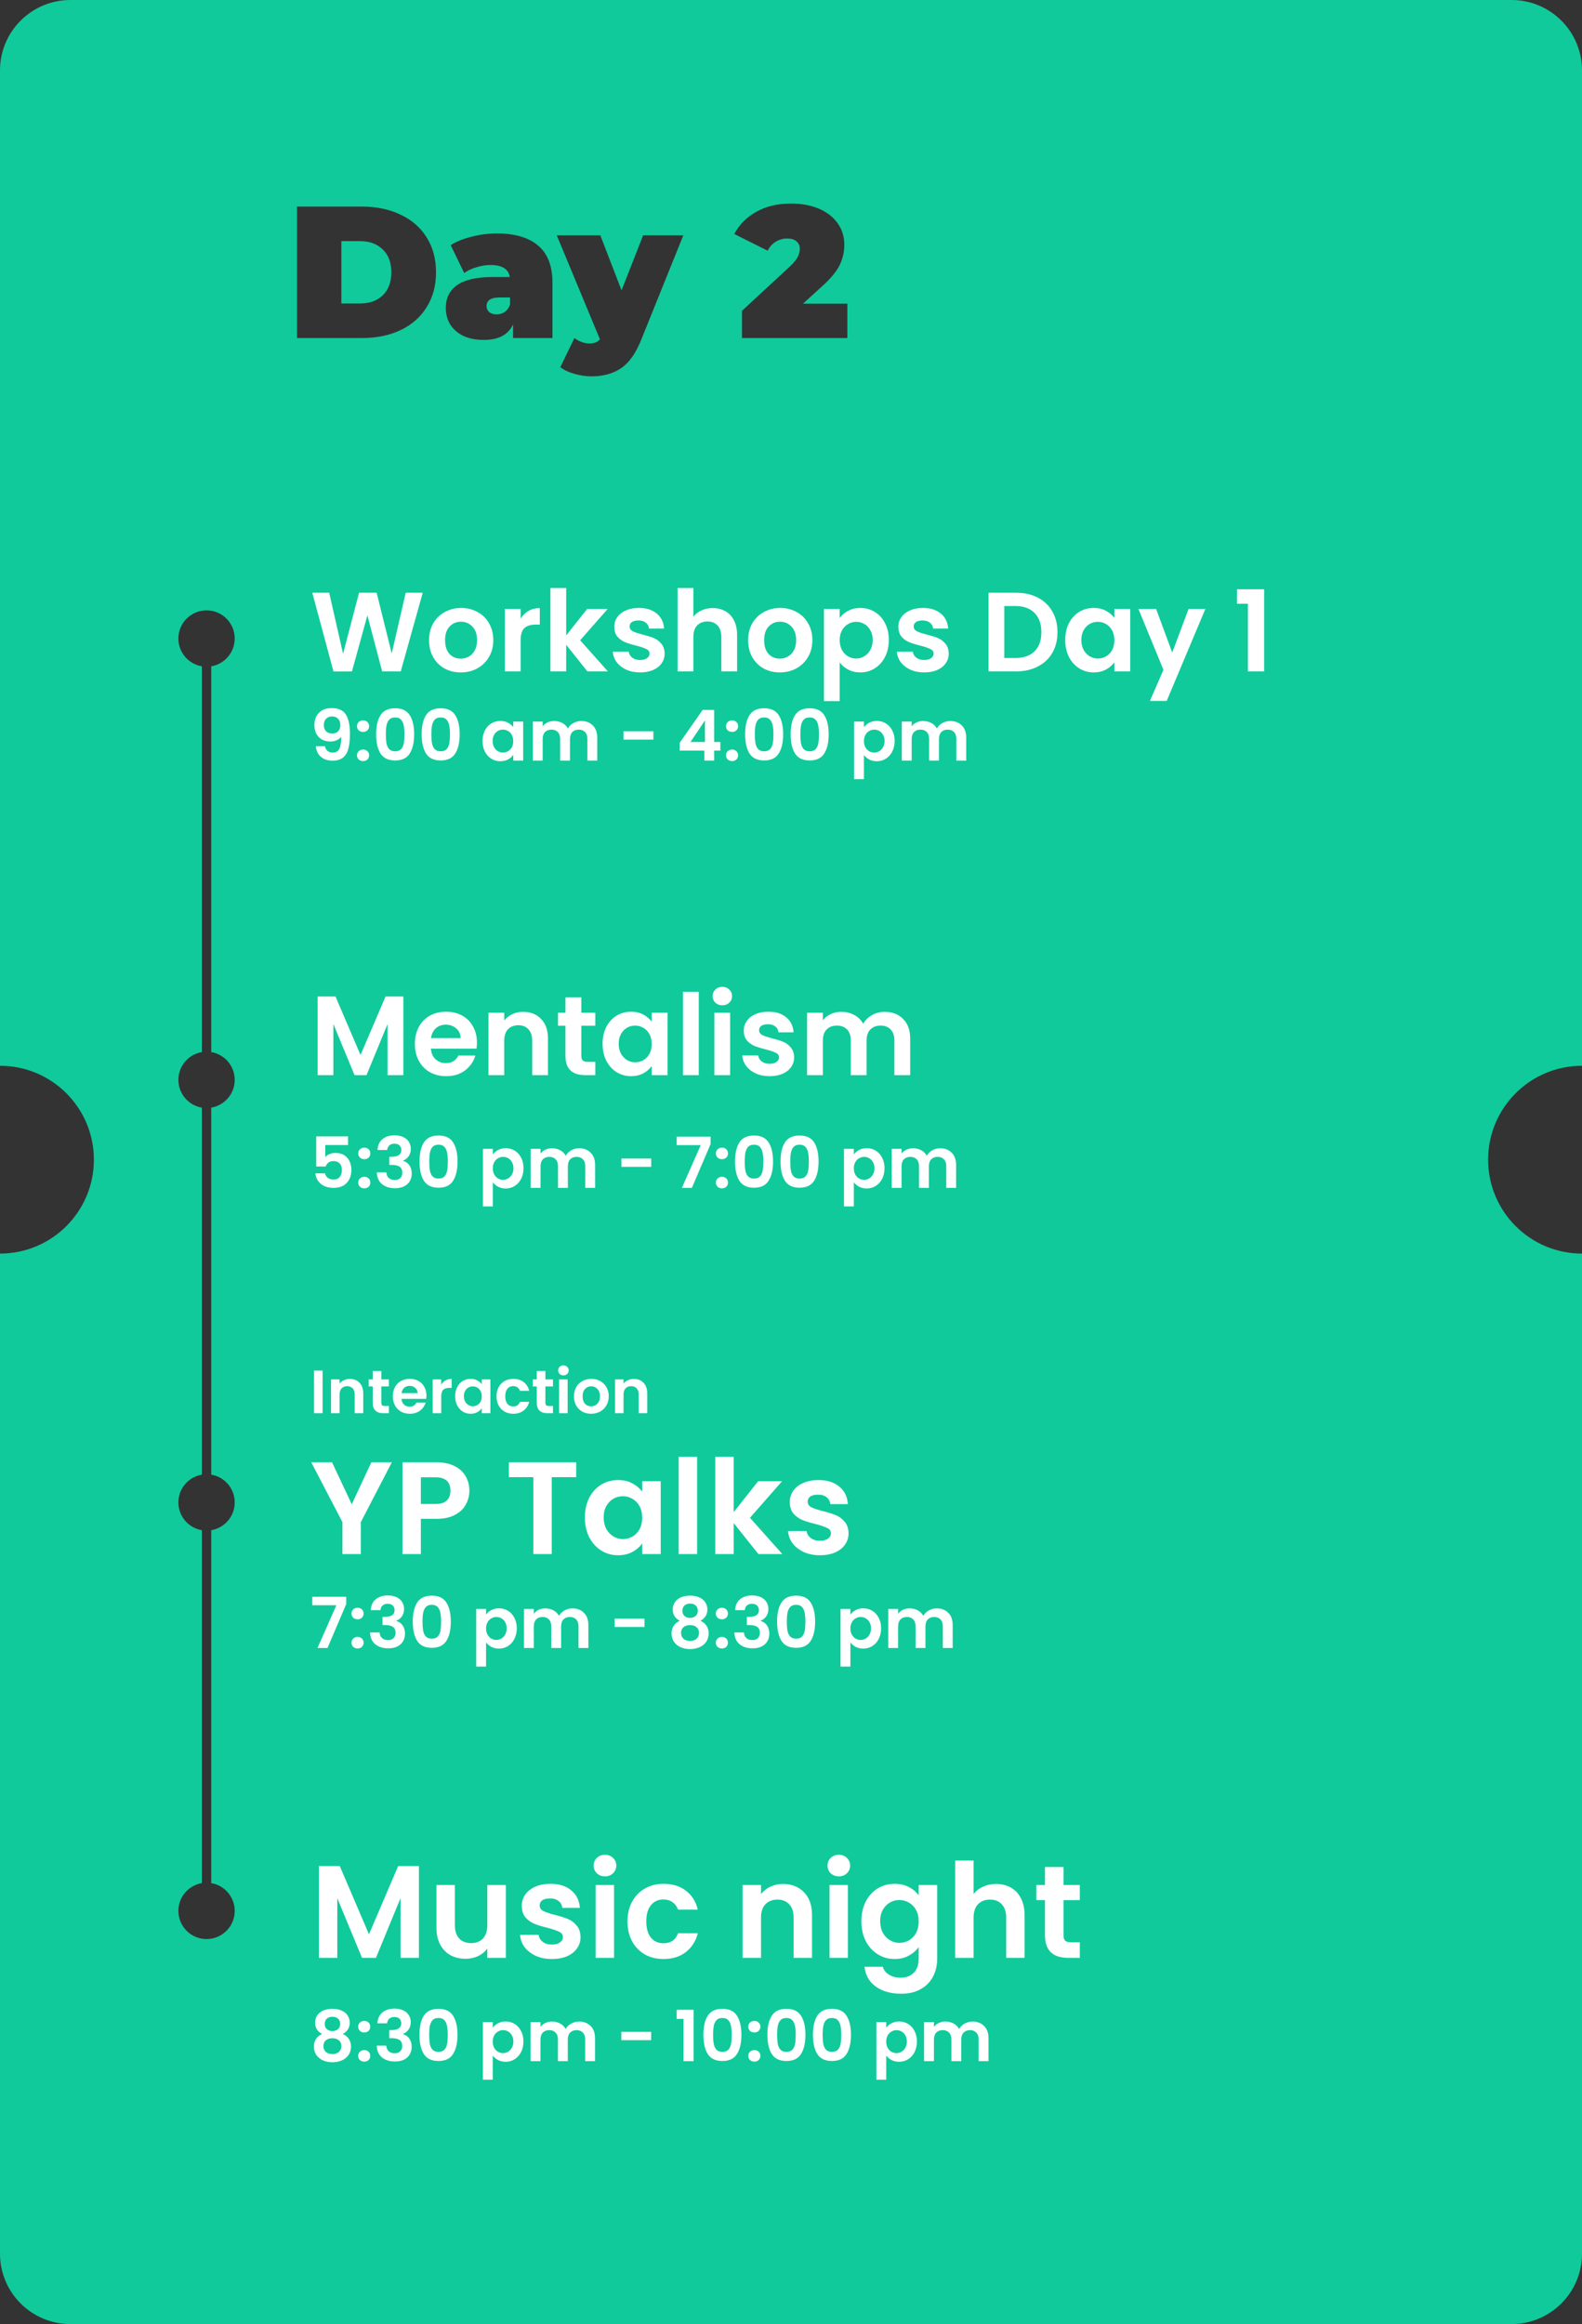 <svg width="337" height="495" viewBox="0 0 337 495" fill="none" xmlns="http://www.w3.org/2000/svg">
<rect x="0" y="0" width="337" height="495" fill="#333333" stroke="none"/>
<path fill-rule="evenodd" clip-rule="evenodd" d="M0 15C0 6.716 6.716 0 15 0H322C330.284 0 337 6.716 337 15V227C325.954 227 317 235.954 317 247C317 258.046 325.954 267 337 267V480C337 488.284 330.284 495 322 495H15C6.716 495 0 488.284 0 480V267C11.046 267 20 258.046 20 247C20 235.954 11.046 227 0 227V15ZM63.28 44H77.08C80.2 44 82.947 44.573 85.32 45.72C87.72 46.84 89.573 48.453 90.88 50.56C92.213 52.667 92.88 55.147 92.88 58C92.88 60.853 92.213 63.333 90.88 65.44C89.573 67.547 87.72 69.173 85.32 70.32C82.947 71.44 80.2 72 77.08 72H63.28V44ZM76.68 64.64C78.707 64.64 80.32 64.067 81.52 62.92C82.747 61.747 83.36 60.107 83.36 58C83.36 55.893 82.747 54.267 81.52 53.12C80.32 51.947 78.707 51.36 76.68 51.36H72.72V64.64H76.68ZM105.847 49.72C109.687 49.72 112.62 50.587 114.647 52.32C116.674 54.027 117.687 56.667 117.687 60.24V72H109.287V69.12C108.247 71.307 106.18 72.4 103.087 72.4C101.354 72.4 99.874 72.107 98.647 71.52C97.447 70.907 96.527 70.093 95.887 69.08C95.273 68.04 94.967 66.88 94.967 65.6C94.967 63.44 95.793 61.8 97.447 60.68C99.1 59.56 101.607 59 104.967 59H108.607C108.314 57.293 106.94 56.44 104.487 56.44C103.5 56.44 102.5 56.6 101.487 56.92C100.474 57.213 99.607 57.627 98.887 58.16L96.007 52.2C97.26 51.427 98.767 50.827 100.527 50.4C102.314 49.947 104.087 49.72 105.847 49.72ZM105.807 66.96C106.447 66.96 107.02 66.787 107.527 66.44C108.034 66.093 108.407 65.573 108.647 64.88V63.36H106.407C104.567 63.36 103.647 63.973 103.647 65.2C103.647 65.707 103.834 66.133 104.207 66.48C104.607 66.8 105.14 66.96 105.807 66.96ZM145.563 50.12L136.563 72.44C135.416 75.293 133.99 77.293 132.283 78.44C130.576 79.587 128.483 80.16 126.003 80.16C124.776 80.16 123.536 79.973 122.283 79.6C121.056 79.253 120.083 78.787 119.363 78.2L122.363 72C122.816 72.347 123.323 72.627 123.883 72.84C124.47 73.053 125.03 73.16 125.563 73.16C126.55 73.16 127.296 72.867 127.803 72.28L118.603 50.12H127.883L132.403 61.84L137.003 50.12H145.563ZM180.497 64.68V72H158.057V66.2L168.178 56.84C169.057 56.013 169.644 55.307 169.938 54.72C170.231 54.133 170.378 53.56 170.378 53C170.378 52.307 170.137 51.773 169.658 51.4C169.204 51 168.538 50.8 167.658 50.8C166.804 50.8 166.004 51.027 165.258 51.48C164.511 51.933 163.938 52.573 163.538 53.4L156.417 49.84C157.484 47.84 159.044 46.267 161.098 45.12C163.151 43.947 165.631 43.36 168.538 43.36C170.751 43.36 172.711 43.72 174.417 44.44C176.124 45.16 177.458 46.187 178.417 47.52C179.378 48.853 179.857 50.387 179.857 52.12C179.857 53.667 179.524 55.12 178.857 56.48C178.217 57.813 176.951 59.333 175.057 61.04L171.057 64.68H180.497ZM45 141.917C47.838 141.441 50 138.973 50 136C50 132.686 47.314 130 44 130C40.686 130 38 132.686 38 136C38 138.973 40.162 141.441 43 141.917V224.083C40.162 224.559 38 227.027 38 230C38 232.973 40.162 235.441 43 235.917V236V309V314.083C40.162 314.559 38 317.027 38 320C38 322.973 40.162 325.441 43 325.917V332V401.083C40.162 401.559 38 404.027 38 407C38 410.314 40.686 413 44 413C47.314 413 50 410.314 50 407C50 404.027 47.838 401.559 45 401.083V332V325.917C47.838 325.441 50 322.973 50 320C50 317.027 47.838 314.559 45 314.083V309V236V235.917C47.838 235.441 50 232.973 50 230C50 227.027 47.838 224.559 45 224.083V141.917Z" fill="#10CA9B"/>
<path d="M90.048 126.248L85.368 143H81.408L78.264 131.072L74.976 143L71.04 143.024L66.528 126.248H70.128L73.08 139.256L76.488 126.248H80.232L83.448 139.184L86.424 126.248H90.048ZM98.146 143.216C96.866 143.216 95.714 142.936 94.69 142.376C93.666 141.8 92.858 140.992 92.266 139.952C91.69 138.912 91.402 137.712 91.402 136.352C91.402 134.992 91.698 133.792 92.29 132.752C92.898 131.712 93.722 130.912 94.762 130.352C95.802 129.776 96.962 129.488 98.242 129.488C99.522 129.488 100.682 129.776 101.722 130.352C102.762 130.912 103.578 131.712 104.17 132.752C104.778 133.792 105.082 134.992 105.082 136.352C105.082 137.712 104.77 138.912 104.146 139.952C103.538 140.992 102.706 141.8 101.65 142.376C100.61 142.936 99.442 143.216 98.146 143.216ZM98.146 140.288C98.754 140.288 99.322 140.144 99.85 139.856C100.394 139.552 100.826 139.104 101.146 138.512C101.466 137.92 101.626 137.2 101.626 136.352C101.626 135.088 101.29 134.12 100.618 133.448C99.962 132.76 99.154 132.416 98.194 132.416C97.234 132.416 96.426 132.76 95.77 133.448C95.13 134.12 94.81 135.088 94.81 136.352C94.81 137.616 95.122 138.592 95.746 139.28C96.386 139.952 97.186 140.288 98.146 140.288ZM110.907 131.768C111.339 131.064 111.899 130.512 112.587 130.112C113.291 129.712 114.091 129.512 114.987 129.512V133.04H114.099C113.043 133.04 112.243 133.288 111.699 133.784C111.171 134.28 110.907 135.144 110.907 136.376V143H107.547V129.704H110.907V131.768ZM125.122 143L120.61 137.336V143H117.25V125.24H120.61V135.344L125.074 129.704H129.442L123.586 136.376L129.49 143H125.122ZM136.353 143.216C135.265 143.216 134.289 143.024 133.425 142.64C132.561 142.24 131.873 141.704 131.361 141.032C130.865 140.36 130.593 139.616 130.545 138.8H133.929C133.993 139.312 134.241 139.736 134.673 140.072C135.121 140.408 135.673 140.576 136.329 140.576C136.969 140.576 137.465 140.448 137.817 140.192C138.185 139.936 138.369 139.608 138.369 139.208C138.369 138.776 138.145 138.456 137.697 138.248C137.265 138.024 136.569 137.784 135.609 137.528C134.617 137.288 133.801 137.04 133.161 136.784C132.537 136.528 131.993 136.136 131.529 135.608C131.081 135.08 130.857 134.368 130.857 133.472C130.857 132.736 131.065 132.064 131.481 131.456C131.913 130.848 132.521 130.368 133.305 130.016C134.105 129.664 135.041 129.488 136.113 129.488C137.697 129.488 138.961 129.888 139.905 130.688C140.849 131.472 141.369 132.536 141.465 133.88H138.249C138.201 133.352 137.977 132.936 137.577 132.632C137.193 132.312 136.673 132.152 136.017 132.152C135.409 132.152 134.937 132.264 134.601 132.488C134.281 132.712 134.121 133.024 134.121 133.424C134.121 133.872 134.345 134.216 134.793 134.456C135.241 134.68 135.937 134.912 136.881 135.152C137.841 135.392 138.633 135.64 139.257 135.896C139.881 136.152 140.417 136.552 140.865 137.096C141.329 137.624 141.569 138.328 141.585 139.208C141.585 139.976 141.369 140.664 140.937 141.272C140.521 141.88 139.913 142.36 139.113 142.712C138.329 143.048 137.409 143.216 136.353 143.216ZM151.832 129.512C152.84 129.512 153.736 129.736 154.52 130.184C155.304 130.616 155.912 131.264 156.344 132.128C156.792 132.976 157.016 134 157.016 135.2V143H153.656V135.656C153.656 134.6 153.392 133.792 152.864 133.232C152.336 132.656 151.616 132.368 150.704 132.368C149.776 132.368 149.04 132.656 148.496 133.232C147.968 133.792 147.704 134.6 147.704 135.656V143H144.344V125.24H147.704V131.36C148.136 130.784 148.712 130.336 149.432 130.016C150.152 129.68 150.952 129.512 151.832 129.512ZM166.115 143.216C164.835 143.216 163.683 142.936 162.659 142.376C161.635 141.8 160.827 140.992 160.235 139.952C159.659 138.912 159.371 137.712 159.371 136.352C159.371 134.992 159.667 133.792 160.259 132.752C160.867 131.712 161.691 130.912 162.731 130.352C163.771 129.776 164.931 129.488 166.211 129.488C167.491 129.488 168.651 129.776 169.691 130.352C170.731 130.912 171.547 131.712 172.139 132.752C172.747 133.792 173.051 134.992 173.051 136.352C173.051 137.712 172.739 138.912 172.115 139.952C171.507 140.992 170.675 141.8 169.619 142.376C168.579 142.936 167.411 143.216 166.115 143.216ZM166.115 140.288C166.723 140.288 167.291 140.144 167.819 139.856C168.363 139.552 168.795 139.104 169.115 138.512C169.435 137.92 169.595 137.2 169.595 136.352C169.595 135.088 169.259 134.12 168.587 133.448C167.931 132.76 167.123 132.416 166.163 132.416C165.203 132.416 164.395 132.76 163.739 133.448C163.099 134.12 162.779 135.088 162.779 136.352C162.779 137.616 163.091 138.592 163.715 139.28C164.355 139.952 165.155 140.288 166.115 140.288ZM178.875 131.624C179.307 131.016 179.899 130.512 180.651 130.112C181.419 129.696 182.291 129.488 183.267 129.488C184.403 129.488 185.427 129.768 186.339 130.328C187.267 130.888 187.995 131.688 188.523 132.728C189.067 133.752 189.339 134.944 189.339 136.304C189.339 137.664 189.067 138.872 188.523 139.928C187.995 140.968 187.267 141.776 186.339 142.352C185.427 142.928 184.403 143.216 183.267 143.216C182.291 143.216 181.427 143.016 180.675 142.616C179.939 142.216 179.339 141.712 178.875 141.104V149.336H175.515V129.704H178.875V131.624ZM185.907 136.304C185.907 135.504 185.739 134.816 185.403 134.24C185.083 133.648 184.651 133.2 184.107 132.896C183.579 132.592 183.003 132.44 182.379 132.44C181.771 132.44 181.195 132.6 180.651 132.92C180.123 133.224 179.691 133.672 179.355 134.264C179.035 134.856 178.875 135.552 178.875 136.352C178.875 137.152 179.035 137.848 179.355 138.44C179.691 139.032 180.123 139.488 180.651 139.808C181.195 140.112 181.771 140.264 182.379 140.264C183.003 140.264 183.579 140.104 184.107 139.784C184.651 139.464 185.083 139.008 185.403 138.416C185.739 137.824 185.907 137.12 185.907 136.304ZM196.869 143.216C195.781 143.216 194.805 143.024 193.941 142.64C193.077 142.24 192.389 141.704 191.877 141.032C191.381 140.36 191.109 139.616 191.061 138.8H194.445C194.509 139.312 194.757 139.736 195.189 140.072C195.637 140.408 196.189 140.576 196.845 140.576C197.485 140.576 197.981 140.448 198.333 140.192C198.701 139.936 198.885 139.608 198.885 139.208C198.885 138.776 198.661 138.456 198.213 138.248C197.781 138.024 197.085 137.784 196.125 137.528C195.133 137.288 194.317 137.04 193.677 136.784C193.053 136.528 192.509 136.136 192.045 135.608C191.597 135.08 191.373 134.368 191.373 133.472C191.373 132.736 191.581 132.064 191.997 131.456C192.429 130.848 193.037 130.368 193.821 130.016C194.621 129.664 195.557 129.488 196.629 129.488C198.213 129.488 199.477 129.888 200.421 130.688C201.365 131.472 201.885 132.536 201.981 133.88H198.765C198.717 133.352 198.493 132.936 198.093 132.632C197.709 132.312 197.189 132.152 196.533 132.152C195.925 132.152 195.453 132.264 195.117 132.488C194.797 132.712 194.637 133.024 194.637 133.424C194.637 133.872 194.861 134.216 195.309 134.456C195.757 134.68 196.453 134.912 197.397 135.152C198.357 135.392 199.149 135.64 199.773 135.896C200.397 136.152 200.933 136.552 201.381 137.096C201.845 137.624 202.085 138.328 202.101 139.208C202.101 139.976 201.885 140.664 201.453 141.272C201.037 141.88 200.429 142.36 199.629 142.712C198.845 143.048 197.925 143.216 196.869 143.216ZM216.434 126.248C218.194 126.248 219.738 126.592 221.066 127.28C222.41 127.968 223.442 128.952 224.162 130.232C224.898 131.496 225.266 132.968 225.266 134.648C225.266 136.328 224.898 137.8 224.162 139.064C223.442 140.312 222.41 141.28 221.066 141.968C219.738 142.656 218.194 143 216.434 143H210.578V126.248H216.434ZM216.314 140.144C218.074 140.144 219.434 139.664 220.394 138.704C221.354 137.744 221.834 136.392 221.834 134.648C221.834 132.904 221.354 131.544 220.394 130.568C219.434 129.576 218.074 129.08 216.314 129.08H213.938V140.144H216.314ZM226.917 136.304C226.917 134.96 227.181 133.768 227.709 132.728C228.253 131.688 228.981 130.888 229.893 130.328C230.821 129.768 231.853 129.488 232.989 129.488C233.981 129.488 234.845 129.688 235.581 130.088C236.333 130.488 236.933 130.992 237.381 131.6V129.704H240.765V143H237.381V141.056C236.949 141.68 236.349 142.2 235.581 142.616C234.829 143.016 233.957 143.216 232.965 143.216C231.845 143.216 230.821 142.928 229.893 142.352C228.981 141.776 228.253 140.968 227.709 139.928C227.181 138.872 226.917 137.664 226.917 136.304ZM237.381 136.352C237.381 135.536 237.221 134.84 236.901 134.264C236.581 133.672 236.149 133.224 235.605 132.92C235.061 132.6 234.477 132.44 233.853 132.44C233.229 132.44 232.653 132.592 232.125 132.896C231.597 133.2 231.165 133.648 230.829 134.24C230.509 134.816 230.349 135.504 230.349 136.304C230.349 137.104 230.509 137.808 230.829 138.416C231.165 139.008 231.597 139.464 232.125 139.784C232.669 140.104 233.245 140.264 233.853 140.264C234.477 140.264 235.061 140.112 235.605 139.808C236.149 139.488 236.581 139.04 236.901 138.464C237.221 137.872 237.381 137.168 237.381 136.352ZM256.767 129.704L248.535 149.288H244.959L247.839 142.664L242.511 129.704H246.279L249.711 138.992L253.191 129.704H256.767ZM263.505 128.6V125.504H269.289V143H265.833V128.6H263.505Z" fill="white"/>
<path d="M69.225 158.925C69.305 159.365 69.485 159.705 69.765 159.945C70.055 160.175 70.44 160.29 70.92 160.29C71.54 160.29 71.99 160.035 72.27 159.525C72.55 159.005 72.69 158.135 72.69 156.915C72.46 157.235 72.135 157.485 71.715 157.665C71.305 157.845 70.86 157.935 70.38 157.935C69.74 157.935 69.16 157.805 68.64 157.545C68.13 157.275 67.725 156.88 67.425 156.36C67.125 155.83 66.975 155.19 66.975 154.44C66.975 153.33 67.305 152.45 67.965 151.8C68.625 151.14 69.525 150.81 70.665 150.81C72.085 150.81 73.085 151.265 73.665 152.175C74.255 153.085 74.55 154.455 74.55 156.285C74.55 157.585 74.435 158.65 74.205 159.48C73.985 160.31 73.6 160.94 73.05 161.37C72.51 161.8 71.77 162.015 70.83 162.015C70.09 162.015 69.46 161.875 68.94 161.595C68.42 161.305 68.02 160.93 67.74 160.47C67.47 160 67.315 159.485 67.275 158.925H69.225ZM70.815 156.225C71.335 156.225 71.745 156.065 72.045 155.745C72.345 155.425 72.495 154.995 72.495 154.455C72.495 153.865 72.335 153.41 72.015 153.09C71.705 152.76 71.28 152.595 70.74 152.595C70.2 152.595 69.77 152.765 69.45 153.105C69.14 153.435 68.985 153.875 68.985 154.425C68.985 154.955 69.135 155.39 69.435 155.73C69.745 156.06 70.205 156.225 70.815 156.225ZM77.355 162.105C76.975 162.105 76.66 161.99 76.41 161.76C76.17 161.52 76.05 161.225 76.05 160.875C76.05 160.525 76.17 160.235 76.41 160.005C76.66 159.765 76.975 159.645 77.355 159.645C77.725 159.645 78.03 159.765 78.27 160.005C78.51 160.235 78.63 160.525 78.63 160.875C78.63 161.225 78.51 161.52 78.27 161.76C78.03 161.99 77.725 162.105 77.355 162.105ZM77.355 155.895C76.975 155.895 76.66 155.78 76.41 155.55C76.17 155.31 76.05 155.015 76.05 154.665C76.05 154.315 76.17 154.025 76.41 153.795C76.66 153.555 76.975 153.435 77.355 153.435C77.725 153.435 78.03 153.555 78.27 153.795C78.51 154.025 78.63 154.315 78.63 154.665C78.63 155.015 78.51 155.31 78.27 155.55C78.03 155.78 77.725 155.895 77.355 155.895ZM80.125 156.39C80.125 154.66 80.435 153.305 81.055 152.325C81.685 151.345 82.725 150.855 84.175 150.855C85.625 150.855 86.66 151.345 87.28 152.325C87.91 153.305 88.225 154.66 88.225 156.39C88.225 158.13 87.91 159.495 87.28 160.485C86.66 161.475 85.625 161.97 84.175 161.97C82.725 161.97 81.685 161.475 81.055 160.485C80.435 159.495 80.125 158.13 80.125 156.39ZM86.155 156.39C86.155 155.65 86.105 155.03 86.005 154.53C85.915 154.02 85.725 153.605 85.435 153.285C85.155 152.965 84.735 152.805 84.175 152.805C83.615 152.805 83.19 152.965 82.9 153.285C82.62 153.605 82.43 154.02 82.33 154.53C82.24 155.03 82.195 155.65 82.195 156.39C82.195 157.15 82.24 157.79 82.33 158.31C82.42 158.82 82.61 159.235 82.9 159.555C83.19 159.865 83.615 160.02 84.175 160.02C84.735 160.02 85.16 159.865 85.45 159.555C85.74 159.235 85.93 158.82 86.02 158.31C86.11 157.79 86.155 157.15 86.155 156.39ZM89.822 156.39C89.822 154.66 90.132 153.305 90.752 152.325C91.382 151.345 92.422 150.855 93.872 150.855C95.322 150.855 96.357 151.345 96.977 152.325C97.607 153.305 97.922 154.66 97.922 156.39C97.922 158.13 97.607 159.495 96.977 160.485C96.357 161.475 95.322 161.97 93.872 161.97C92.422 161.97 91.382 161.475 90.752 160.485C90.132 159.495 89.822 158.13 89.822 156.39ZM95.852 156.39C95.852 155.65 95.802 155.03 95.702 154.53C95.612 154.02 95.422 153.605 95.132 153.285C94.852 152.965 94.432 152.805 93.872 152.805C93.312 152.805 92.887 152.965 92.597 153.285C92.317 153.605 92.127 154.02 92.027 154.53C91.937 155.03 91.892 155.65 91.892 156.39C91.892 157.15 91.937 157.79 92.027 158.31C92.117 158.82 92.307 159.235 92.597 159.555C92.887 159.865 93.312 160.02 93.872 160.02C94.432 160.02 94.857 159.865 95.147 159.555C95.437 159.235 95.627 158.82 95.717 158.31C95.807 157.79 95.852 157.15 95.852 156.39ZM102.794 157.815C102.794 156.975 102.959 156.23 103.289 155.58C103.629 154.93 104.084 154.43 104.654 154.08C105.234 153.73 105.879 153.555 106.589 153.555C107.209 153.555 107.749 153.68 108.209 153.93C108.679 154.18 109.054 154.495 109.334 154.875V153.69H111.449V162H109.334V160.785C109.064 161.175 108.689 161.5 108.209 161.76C107.739 162.01 107.194 162.135 106.574 162.135C105.874 162.135 105.234 161.955 104.654 161.595C104.084 161.235 103.629 160.73 103.289 160.08C102.959 159.42 102.794 158.665 102.794 157.815ZM109.334 157.845C109.334 157.335 109.234 156.9 109.034 156.54C108.834 156.17 108.564 155.89 108.224 155.7C107.884 155.5 107.519 155.4 107.129 155.4C106.739 155.4 106.379 155.495 106.049 155.685C105.719 155.875 105.449 156.155 105.239 156.525C105.039 156.885 104.939 157.315 104.939 157.815C104.939 158.315 105.039 158.755 105.239 159.135C105.449 159.505 105.719 159.79 106.049 159.99C106.389 160.19 106.749 160.29 107.129 160.29C107.519 160.29 107.884 160.195 108.224 160.005C108.564 159.805 108.834 159.525 109.034 159.165C109.234 158.795 109.334 158.355 109.334 157.845ZM123.82 153.57C124.84 153.57 125.66 153.885 126.28 154.515C126.91 155.135 127.225 156.005 127.225 157.125V162H125.125V157.41C125.125 156.76 124.96 156.265 124.63 155.925C124.3 155.575 123.85 155.4 123.28 155.4C122.71 155.4 122.255 155.575 121.915 155.925C121.585 156.265 121.42 156.76 121.42 157.41V162H119.32V157.41C119.32 156.76 119.155 156.265 118.825 155.925C118.495 155.575 118.045 155.4 117.475 155.4C116.895 155.4 116.435 155.575 116.095 155.925C115.765 156.265 115.6 156.76 115.6 157.41V162H113.5V153.69H115.6V154.695C115.87 154.345 116.215 154.07 116.635 153.87C117.065 153.67 117.535 153.57 118.045 153.57C118.695 153.57 119.275 153.71 119.785 153.99C120.295 154.26 120.69 154.65 120.97 155.16C121.24 154.68 121.63 154.295 122.14 154.005C122.66 153.715 123.22 153.57 123.82 153.57ZM139.182 155.76V157.53H132.822V155.76H139.182ZM144.781 159.87V158.22L149.686 151.2H152.131V158.04H153.451V159.87H152.131V162H150.031V159.87H144.781ZM150.166 153.45L147.091 158.04H150.166V153.45ZM155.958 162.105C155.578 162.105 155.263 161.99 155.013 161.76C154.773 161.52 154.653 161.225 154.653 160.875C154.653 160.525 154.773 160.235 155.013 160.005C155.263 159.765 155.578 159.645 155.958 159.645C156.328 159.645 156.633 159.765 156.873 160.005C157.113 160.235 157.233 160.525 157.233 160.875C157.233 161.225 157.113 161.52 156.873 161.76C156.633 161.99 156.328 162.105 155.958 162.105ZM155.958 155.895C155.578 155.895 155.263 155.78 155.013 155.55C154.773 155.31 154.653 155.015 154.653 154.665C154.653 154.315 154.773 154.025 155.013 153.795C155.263 153.555 155.578 153.435 155.958 153.435C156.328 153.435 156.633 153.555 156.873 153.795C157.113 154.025 157.233 154.315 157.233 154.665C157.233 155.015 157.113 155.31 156.873 155.55C156.633 155.78 156.328 155.895 155.958 155.895ZM158.729 156.39C158.729 154.66 159.039 153.305 159.659 152.325C160.289 151.345 161.329 150.855 162.779 150.855C164.229 150.855 165.264 151.345 165.884 152.325C166.514 153.305 166.829 154.66 166.829 156.39C166.829 158.13 166.514 159.495 165.884 160.485C165.264 161.475 164.229 161.97 162.779 161.97C161.329 161.97 160.289 161.475 159.659 160.485C159.039 159.495 158.729 158.13 158.729 156.39ZM164.759 156.39C164.759 155.65 164.709 155.03 164.609 154.53C164.519 154.02 164.329 153.605 164.039 153.285C163.759 152.965 163.339 152.805 162.779 152.805C162.219 152.805 161.794 152.965 161.504 153.285C161.224 153.605 161.034 154.02 160.934 154.53C160.844 155.03 160.799 155.65 160.799 156.39C160.799 157.15 160.844 157.79 160.934 158.31C161.024 158.82 161.214 159.235 161.504 159.555C161.794 159.865 162.219 160.02 162.779 160.02C163.339 160.02 163.764 159.865 164.054 159.555C164.344 159.235 164.534 158.82 164.624 158.31C164.714 157.79 164.759 157.15 164.759 156.39ZM168.426 156.39C168.426 154.66 168.736 153.305 169.356 152.325C169.986 151.345 171.026 150.855 172.476 150.855C173.926 150.855 174.961 151.345 175.581 152.325C176.211 153.305 176.526 154.66 176.526 156.39C176.526 158.13 176.211 159.495 175.581 160.485C174.961 161.475 173.926 161.97 172.476 161.97C171.026 161.97 169.986 161.475 169.356 160.485C168.736 159.495 168.426 158.13 168.426 156.39ZM174.456 156.39C174.456 155.65 174.406 155.03 174.306 154.53C174.216 154.02 174.026 153.605 173.736 153.285C173.456 152.965 173.036 152.805 172.476 152.805C171.916 152.805 171.491 152.965 171.201 153.285C170.921 153.605 170.731 154.02 170.631 154.53C170.541 155.03 170.496 155.65 170.496 156.39C170.496 157.15 170.541 157.79 170.631 158.31C170.721 158.82 170.911 159.235 171.201 159.555C171.491 159.865 171.916 160.02 172.476 160.02C173.036 160.02 173.461 159.865 173.751 159.555C174.041 159.235 174.231 158.82 174.321 158.31C174.411 157.79 174.456 157.15 174.456 156.39ZM184.037 154.89C184.307 154.51 184.677 154.195 185.147 153.945C185.627 153.685 186.172 153.555 186.782 153.555C187.492 153.555 188.132 153.73 188.702 154.08C189.282 154.43 189.737 154.93 190.067 155.58C190.407 156.22 190.577 156.965 190.577 157.815C190.577 158.665 190.407 159.42 190.067 160.08C189.737 160.73 189.282 161.235 188.702 161.595C188.132 161.955 187.492 162.135 186.782 162.135C186.172 162.135 185.632 162.01 185.162 161.76C184.702 161.51 184.327 161.195 184.037 160.815V165.96H181.937V153.69H184.037V154.89ZM188.432 157.815C188.432 157.315 188.327 156.885 188.117 156.525C187.917 156.155 187.647 155.875 187.307 155.685C186.977 155.495 186.617 155.4 186.227 155.4C185.847 155.4 185.487 155.5 185.147 155.7C184.817 155.89 184.547 156.17 184.337 156.54C184.137 156.91 184.037 157.345 184.037 157.845C184.037 158.345 184.137 158.78 184.337 159.15C184.547 159.52 184.817 159.805 185.147 160.005C185.487 160.195 185.847 160.29 186.227 160.29C186.617 160.29 186.977 160.19 187.307 159.99C187.647 159.79 187.917 159.505 188.117 159.135C188.327 158.765 188.432 158.325 188.432 157.815ZM202.423 153.57C203.443 153.57 204.263 153.885 204.883 154.515C205.513 155.135 205.828 156.005 205.828 157.125V162H203.728V157.41C203.728 156.76 203.563 156.265 203.233 155.925C202.903 155.575 202.453 155.4 201.883 155.4C201.313 155.4 200.858 155.575 200.518 155.925C200.188 156.265 200.023 156.76 200.023 157.41V162H197.923V157.41C197.923 156.76 197.758 156.265 197.428 155.925C197.098 155.575 196.648 155.4 196.078 155.4C195.498 155.4 195.038 155.575 194.698 155.925C194.368 156.265 194.203 156.76 194.203 157.41V162H192.103V153.69H194.203V154.695C194.473 154.345 194.818 154.07 195.238 153.87C195.668 153.67 196.138 153.57 196.648 153.57C197.298 153.57 197.878 153.71 198.388 153.99C198.898 154.26 199.293 154.65 199.573 155.16C199.843 154.68 200.233 154.295 200.743 154.005C201.263 153.715 201.823 153.57 202.423 153.57Z" fill="white"/>
<path d="M89.24 397.456V417H85.32V404.288L80.084 417H77.116L71.852 404.288V417H67.932V397.456H72.384L78.6 411.988L84.816 397.456H89.24ZM107.76 401.488V417H103.812V415.04C103.308 415.712 102.645 416.244 101.824 416.636C101.021 417.009 100.144 417.196 99.192 417.196C97.978 417.196 96.905 416.944 95.972 416.44C95.038 415.917 94.301 415.161 93.76 414.172C93.237 413.164 92.976 411.969 92.976 410.588V401.488H96.896V410.028C96.896 411.26 97.204 412.212 97.82 412.884C98.436 413.537 99.276 413.864 100.34 413.864C101.422 413.864 102.272 413.537 102.888 412.884C103.504 412.212 103.812 411.26 103.812 410.028V401.488H107.76ZM117.563 417.252C116.294 417.252 115.155 417.028 114.147 416.58C113.139 416.113 112.337 415.488 111.739 414.704C111.161 413.92 110.843 413.052 110.787 412.1H114.735C114.81 412.697 115.099 413.192 115.603 413.584C116.126 413.976 116.77 414.172 117.535 414.172C118.282 414.172 118.861 414.023 119.271 413.724C119.701 413.425 119.915 413.043 119.915 412.576C119.915 412.072 119.654 411.699 119.131 411.456C118.627 411.195 117.815 410.915 116.695 410.616C115.538 410.336 114.586 410.047 113.839 409.748C113.111 409.449 112.477 408.992 111.935 408.376C111.413 407.76 111.151 406.929 111.151 405.884C111.151 405.025 111.394 404.241 111.879 403.532C112.383 402.823 113.093 402.263 114.007 401.852C114.941 401.441 116.033 401.236 117.283 401.236C119.131 401.236 120.606 401.703 121.707 402.636C122.809 403.551 123.415 404.792 123.527 406.36H119.775C119.719 405.744 119.458 405.259 118.991 404.904C118.543 404.531 117.937 404.344 117.171 404.344C116.462 404.344 115.911 404.475 115.519 404.736C115.146 404.997 114.959 405.361 114.959 405.828C114.959 406.351 115.221 406.752 115.743 407.032C116.266 407.293 117.078 407.564 118.179 407.844C119.299 408.124 120.223 408.413 120.951 408.712C121.679 409.011 122.305 409.477 122.827 410.112C123.369 410.728 123.649 411.549 123.667 412.576C123.667 413.472 123.415 414.275 122.911 414.984C122.426 415.693 121.717 416.253 120.783 416.664C119.869 417.056 118.795 417.252 117.563 417.252ZM128.873 399.64C128.182 399.64 127.604 399.425 127.137 398.996C126.689 398.548 126.465 397.997 126.465 397.344C126.465 396.691 126.689 396.149 127.137 395.72C127.604 395.272 128.182 395.048 128.873 395.048C129.564 395.048 130.133 395.272 130.581 395.72C131.048 396.149 131.281 396.691 131.281 397.344C131.281 397.997 131.048 398.548 130.581 398.996C130.133 399.425 129.564 399.64 128.873 399.64ZM130.805 401.488V417H126.885V401.488H130.805ZM133.67 409.244C133.67 407.639 133.997 406.239 134.65 405.044C135.303 403.831 136.209 402.897 137.366 402.244C138.523 401.572 139.849 401.236 141.342 401.236C143.265 401.236 144.851 401.721 146.102 402.692C147.371 403.644 148.221 404.988 148.65 406.724H144.422C144.198 406.052 143.815 405.529 143.274 405.156C142.751 404.764 142.098 404.568 141.314 404.568C140.194 404.568 139.307 404.979 138.654 405.8C138.001 406.603 137.674 407.751 137.674 409.244C137.674 410.719 138.001 411.867 138.654 412.688C139.307 413.491 140.194 413.892 141.314 413.892C142.901 413.892 143.937 413.183 144.422 411.764H148.65C148.221 413.444 147.371 414.779 146.102 415.768C144.833 416.757 143.246 417.252 141.342 417.252C139.849 417.252 138.523 416.925 137.366 416.272C136.209 415.6 135.303 414.667 134.65 413.472C133.997 412.259 133.67 410.849 133.67 409.244ZM166.79 401.264C168.638 401.264 170.131 401.852 171.27 403.028C172.408 404.185 172.978 405.809 172.978 407.9V417H169.058V408.432C169.058 407.2 168.75 406.257 168.134 405.604C167.518 404.932 166.678 404.596 165.614 404.596C164.531 404.596 163.672 404.932 163.038 405.604C162.422 406.257 162.114 407.2 162.114 408.432V417H158.194V401.488H162.114V403.42C162.636 402.748 163.299 402.225 164.102 401.852C164.923 401.46 165.819 401.264 166.79 401.264ZM178.693 399.64C178.003 399.64 177.424 399.425 176.957 398.996C176.509 398.548 176.285 397.997 176.285 397.344C176.285 396.691 176.509 396.149 176.957 395.72C177.424 395.272 178.003 395.048 178.693 395.048C179.384 395.048 179.953 395.272 180.401 395.72C180.868 396.149 181.101 396.691 181.101 397.344C181.101 397.997 180.868 398.548 180.401 398.996C179.953 399.425 179.384 399.64 178.693 399.64ZM180.625 401.488V417H176.705V401.488H180.625ZM190.574 401.236C191.732 401.236 192.749 401.469 193.626 401.936C194.504 402.384 195.194 402.972 195.698 403.7V401.488H199.646V417.112C199.646 418.549 199.357 419.828 198.778 420.948C198.2 422.087 197.332 422.983 196.174 423.636C195.017 424.308 193.617 424.644 191.974 424.644C189.772 424.644 187.961 424.131 186.542 423.104C185.142 422.077 184.349 420.677 184.162 418.904H188.054C188.26 419.613 188.698 420.173 189.37 420.584C190.061 421.013 190.892 421.228 191.862 421.228C193.001 421.228 193.925 420.883 194.634 420.192C195.344 419.52 195.698 418.493 195.698 417.112V414.704C195.194 415.432 194.494 416.039 193.598 416.524C192.721 417.009 191.713 417.252 190.574 417.252C189.268 417.252 188.073 416.916 186.99 416.244C185.908 415.572 185.049 414.629 184.414 413.416C183.798 412.184 183.49 410.775 183.49 409.188C183.49 407.62 183.798 406.229 184.414 405.016C185.049 403.803 185.898 402.869 186.962 402.216C188.045 401.563 189.249 401.236 190.574 401.236ZM195.698 409.244C195.698 408.292 195.512 407.48 195.138 406.808C194.765 406.117 194.261 405.595 193.626 405.24C192.992 404.867 192.31 404.68 191.582 404.68C190.854 404.68 190.182 404.857 189.566 405.212C188.95 405.567 188.446 406.089 188.054 406.78C187.681 407.452 187.494 408.255 187.494 409.188C187.494 410.121 187.681 410.943 188.054 411.652C188.446 412.343 188.95 412.875 189.566 413.248C190.201 413.621 190.873 413.808 191.582 413.808C192.31 413.808 192.992 413.631 193.626 413.276C194.261 412.903 194.765 412.38 195.138 411.708C195.512 411.017 195.698 410.196 195.698 409.244ZM212.211 401.264C213.387 401.264 214.432 401.525 215.347 402.048C216.262 402.552 216.971 403.308 217.475 404.316C217.998 405.305 218.259 406.5 218.259 407.9V417H214.339V408.432C214.339 407.2 214.031 406.257 213.415 405.604C212.799 404.932 211.959 404.596 210.895 404.596C209.812 404.596 208.954 404.932 208.319 405.604C207.703 406.257 207.395 407.2 207.395 408.432V417H203.475V396.28H207.395V403.42C207.899 402.748 208.571 402.225 209.411 401.852C210.251 401.46 211.184 401.264 212.211 401.264ZM226.551 404.708V412.212C226.551 412.735 226.672 413.117 226.915 413.36C227.176 413.584 227.605 413.696 228.203 413.696H230.023V417H227.559C224.255 417 222.603 415.395 222.603 412.184V404.708H220.755V401.488H222.603V397.652H226.551V401.488H230.023V404.708H226.551Z" fill="white"/>
<path d="M68.625 433.21C67.625 432.69 67.125 431.885 67.125 430.795C67.125 430.255 67.26 429.765 67.53 429.325C67.81 428.875 68.225 428.52 68.775 428.26C69.335 427.99 70.015 427.855 70.815 427.855C71.615 427.855 72.29 427.99 72.84 428.26C73.4 428.52 73.815 428.875 74.085 429.325C74.365 429.765 74.505 430.255 74.505 430.795C74.505 431.345 74.37 431.83 74.1 432.25C73.83 432.66 73.47 432.98 73.02 433.21C73.57 433.45 74 433.8 74.31 434.26C74.62 434.72 74.775 435.265 74.775 435.895C74.775 436.575 74.6 437.17 74.25 437.68C73.91 438.18 73.44 438.565 72.84 438.835C72.24 439.105 71.565 439.24 70.815 439.24C70.065 439.24 69.39 439.105 68.79 438.835C68.2 438.565 67.73 438.18 67.38 437.68C67.04 437.17 66.87 436.575 66.87 435.895C66.87 435.265 67.025 434.72 67.335 434.26C67.645 433.79 68.075 433.44 68.625 433.21ZM72.465 431.095C72.465 430.605 72.315 430.225 72.015 429.955C71.725 429.685 71.325 429.55 70.815 429.55C70.315 429.55 69.915 429.685 69.615 429.955C69.325 430.225 69.18 430.61 69.18 431.11C69.18 431.56 69.33 431.92 69.63 432.19C69.94 432.46 70.335 432.595 70.815 432.595C71.295 432.595 71.69 432.46 72 432.19C72.31 431.91 72.465 431.545 72.465 431.095ZM70.815 434.125C70.245 434.125 69.78 434.27 69.42 434.56C69.07 434.85 68.895 435.265 68.895 435.805C68.895 436.305 69.065 436.715 69.405 437.035C69.755 437.345 70.225 437.5 70.815 437.5C71.405 437.5 71.87 437.34 72.21 437.02C72.55 436.7 72.72 436.295 72.72 435.805C72.72 435.275 72.545 434.865 72.195 434.575C71.845 434.275 71.385 434.125 70.815 434.125ZM77.604 439.105C77.224 439.105 76.909 438.99 76.659 438.76C76.419 438.52 76.299 438.225 76.299 437.875C76.299 437.525 76.419 437.235 76.659 437.005C76.909 436.765 77.224 436.645 77.604 436.645C77.974 436.645 78.279 436.765 78.519 437.005C78.759 437.235 78.879 437.525 78.879 437.875C78.879 438.225 78.759 438.52 78.519 438.76C78.279 438.99 77.974 439.105 77.604 439.105ZM77.604 432.895C77.224 432.895 76.909 432.78 76.659 432.55C76.419 432.31 76.299 432.015 76.299 431.665C76.299 431.315 76.419 431.025 76.659 430.795C76.909 430.555 77.224 430.435 77.604 430.435C77.974 430.435 78.279 430.555 78.519 430.795C78.759 431.025 78.879 431.315 78.879 431.665C78.879 432.015 78.759 432.31 78.519 432.55C78.279 432.78 77.974 432.895 77.604 432.895ZM80.404 430.945C80.454 429.945 80.804 429.175 81.454 428.635C82.114 428.085 82.979 427.81 84.049 427.81C84.779 427.81 85.404 427.94 85.924 428.2C86.444 428.45 86.834 428.795 87.094 429.235C87.364 429.665 87.499 430.155 87.499 430.705C87.499 431.335 87.334 431.87 87.004 432.31C86.684 432.74 86.299 433.03 85.849 433.18V433.24C86.429 433.42 86.879 433.74 87.199 434.2C87.529 434.66 87.694 435.25 87.694 435.97C87.694 436.57 87.554 437.105 87.274 437.575C87.004 438.045 86.599 438.415 86.059 438.685C85.529 438.945 84.889 439.075 84.139 439.075C83.009 439.075 82.089 438.79 81.379 438.22C80.669 437.65 80.294 436.81 80.254 435.7H82.294C82.314 436.19 82.479 436.585 82.789 436.885C83.109 437.175 83.544 437.32 84.094 437.32C84.604 437.32 84.994 437.18 85.264 436.9C85.544 436.61 85.684 436.24 85.684 435.79C85.684 435.19 85.494 434.76 85.114 434.5C84.734 434.24 84.144 434.11 83.344 434.11H82.909V432.385H83.344C84.764 432.385 85.474 431.91 85.474 430.96C85.474 430.53 85.344 430.195 85.084 429.955C84.834 429.715 84.469 429.595 83.989 429.595C83.519 429.595 83.154 429.725 82.894 429.985C82.644 430.235 82.499 430.555 82.459 430.945H80.404ZM89.354 433.39C89.354 431.66 89.664 430.305 90.284 429.325C90.914 428.345 91.954 427.855 93.404 427.855C94.854 427.855 95.889 428.345 96.509 429.325C97.139 430.305 97.454 431.66 97.454 433.39C97.454 435.13 97.139 436.495 96.509 437.485C95.889 438.475 94.854 438.97 93.404 438.97C91.954 438.97 90.914 438.475 90.284 437.485C89.664 436.495 89.354 435.13 89.354 433.39ZM95.384 433.39C95.384 432.65 95.334 432.03 95.234 431.53C95.144 431.02 94.954 430.605 94.664 430.285C94.384 429.965 93.964 429.805 93.404 429.805C92.844 429.805 92.419 429.965 92.129 430.285C91.849 430.605 91.659 431.02 91.559 431.53C91.469 432.03 91.424 432.65 91.424 433.39C91.424 434.15 91.469 434.79 91.559 435.31C91.649 435.82 91.839 436.235 92.129 436.555C92.419 436.865 92.844 437.02 93.404 437.02C93.964 437.02 94.389 436.865 94.679 436.555C94.969 436.235 95.159 435.82 95.249 435.31C95.339 434.79 95.384 434.15 95.384 433.39ZM104.965 431.89C105.235 431.51 105.605 431.195 106.075 430.945C106.555 430.685 107.1 430.555 107.71 430.555C108.42 430.555 109.06 430.73 109.63 431.08C110.21 431.43 110.665 431.93 110.995 432.58C111.335 433.22 111.505 433.965 111.505 434.815C111.505 435.665 111.335 436.42 110.995 437.08C110.665 437.73 110.21 438.235 109.63 438.595C109.06 438.955 108.42 439.135 107.71 439.135C107.1 439.135 106.56 439.01 106.09 438.76C105.63 438.51 105.255 438.195 104.965 437.815V442.96H102.865V430.69H104.965V431.89ZM109.36 434.815C109.36 434.315 109.255 433.885 109.045 433.525C108.845 433.155 108.575 432.875 108.235 432.685C107.905 432.495 107.545 432.4 107.155 432.4C106.775 432.4 106.415 432.5 106.075 432.7C105.745 432.89 105.475 433.17 105.265 433.54C105.065 433.91 104.965 434.345 104.965 434.845C104.965 435.345 105.065 435.78 105.265 436.15C105.475 436.52 105.745 436.805 106.075 437.005C106.415 437.195 106.775 437.29 107.155 437.29C107.545 437.29 107.905 437.19 108.235 436.99C108.575 436.79 108.845 436.505 109.045 436.135C109.255 435.765 109.36 435.325 109.36 434.815ZM123.351 430.57C124.371 430.57 125.191 430.885 125.811 431.515C126.441 432.135 126.756 433.005 126.756 434.125V439H124.656V434.41C124.656 433.76 124.491 433.265 124.161 432.925C123.831 432.575 123.381 432.4 122.811 432.4C122.241 432.4 121.786 432.575 121.446 432.925C121.116 433.265 120.951 433.76 120.951 434.41V439H118.851V434.41C118.851 433.76 118.686 433.265 118.356 432.925C118.026 432.575 117.576 432.4 117.006 432.4C116.426 432.4 115.966 432.575 115.626 432.925C115.296 433.265 115.131 433.76 115.131 434.41V439H113.031V430.69H115.131V431.695C115.401 431.345 115.746 431.07 116.166 430.87C116.596 430.67 117.066 430.57 117.576 430.57C118.226 430.57 118.806 430.71 119.316 430.99C119.826 431.26 120.221 431.65 120.501 432.16C120.771 431.68 121.161 431.295 121.671 431.005C122.191 430.715 122.751 430.57 123.351 430.57ZM138.713 432.76V434.53H132.353V432.76H138.713ZM144.147 430V428.065H147.762V439H145.602V430H144.147ZM149.837 433.39C149.837 431.66 150.147 430.305 150.767 429.325C151.397 428.345 152.437 427.855 153.887 427.855C155.337 427.855 156.372 428.345 156.992 429.325C157.622 430.305 157.937 431.66 157.937 433.39C157.937 435.13 157.622 436.495 156.992 437.485C156.372 438.475 155.337 438.97 153.887 438.97C152.437 438.97 151.397 438.475 150.767 437.485C150.147 436.495 149.837 435.13 149.837 433.39ZM155.867 433.39C155.867 432.65 155.817 432.03 155.717 431.53C155.627 431.02 155.437 430.605 155.147 430.285C154.867 429.965 154.447 429.805 153.887 429.805C153.327 429.805 152.902 429.965 152.612 430.285C152.332 430.605 152.142 431.02 152.042 431.53C151.952 432.03 151.907 432.65 151.907 433.39C151.907 434.15 151.952 434.79 152.042 435.31C152.132 435.82 152.322 436.235 152.612 436.555C152.902 436.865 153.327 437.02 153.887 437.02C154.447 437.02 154.872 436.865 155.162 436.555C155.452 436.235 155.642 435.82 155.732 435.31C155.822 434.79 155.867 434.15 155.867 433.39ZM160.704 439.105C160.324 439.105 160.009 438.99 159.759 438.76C159.519 438.52 159.399 438.225 159.399 437.875C159.399 437.525 159.519 437.235 159.759 437.005C160.009 436.765 160.324 436.645 160.704 436.645C161.074 436.645 161.379 436.765 161.619 437.005C161.859 437.235 161.979 437.525 161.979 437.875C161.979 438.225 161.859 438.52 161.619 438.76C161.379 438.99 161.074 439.105 160.704 439.105ZM160.704 432.895C160.324 432.895 160.009 432.78 159.759 432.55C159.519 432.31 159.399 432.015 159.399 431.665C159.399 431.315 159.519 431.025 159.759 430.795C160.009 430.555 160.324 430.435 160.704 430.435C161.074 430.435 161.379 430.555 161.619 430.795C161.859 431.025 161.979 431.315 161.979 431.665C161.979 432.015 161.859 432.31 161.619 432.55C161.379 432.78 161.074 432.895 160.704 432.895ZM163.475 433.39C163.475 431.66 163.785 430.305 164.405 429.325C165.035 428.345 166.075 427.855 167.525 427.855C168.975 427.855 170.01 428.345 170.63 429.325C171.26 430.305 171.575 431.66 171.575 433.39C171.575 435.13 171.26 436.495 170.63 437.485C170.01 438.475 168.975 438.97 167.525 438.97C166.075 438.97 165.035 438.475 164.405 437.485C163.785 436.495 163.475 435.13 163.475 433.39ZM169.505 433.39C169.505 432.65 169.455 432.03 169.355 431.53C169.265 431.02 169.075 430.605 168.785 430.285C168.505 429.965 168.085 429.805 167.525 429.805C166.965 429.805 166.54 429.965 166.25 430.285C165.97 430.605 165.78 431.02 165.68 431.53C165.59 432.03 165.545 432.65 165.545 433.39C165.545 434.15 165.59 434.79 165.68 435.31C165.77 435.82 165.96 436.235 166.25 436.555C166.54 436.865 166.965 437.02 167.525 437.02C168.085 437.02 168.51 436.865 168.8 436.555C169.09 436.235 169.28 435.82 169.37 435.31C169.46 434.79 169.505 434.15 169.505 433.39ZM173.172 433.39C173.172 431.66 173.482 430.305 174.102 429.325C174.732 428.345 175.772 427.855 177.222 427.855C178.672 427.855 179.707 428.345 180.327 429.325C180.957 430.305 181.272 431.66 181.272 433.39C181.272 435.13 180.957 436.495 180.327 437.485C179.707 438.475 178.672 438.97 177.222 438.97C175.772 438.97 174.732 438.475 174.102 437.485C173.482 436.495 173.172 435.13 173.172 433.39ZM179.202 433.39C179.202 432.65 179.152 432.03 179.052 431.53C178.962 431.02 178.772 430.605 178.482 430.285C178.202 429.965 177.782 429.805 177.222 429.805C176.662 429.805 176.237 429.965 175.947 430.285C175.667 430.605 175.477 431.02 175.377 431.53C175.287 432.03 175.242 432.65 175.242 433.39C175.242 434.15 175.287 434.79 175.377 435.31C175.467 435.82 175.657 436.235 175.947 436.555C176.237 436.865 176.662 437.02 177.222 437.02C177.782 437.02 178.207 436.865 178.497 436.555C178.787 436.235 178.977 435.82 179.067 435.31C179.157 434.79 179.202 434.15 179.202 433.39ZM188.783 431.89C189.053 431.51 189.423 431.195 189.893 430.945C190.373 430.685 190.918 430.555 191.528 430.555C192.238 430.555 192.878 430.73 193.448 431.08C194.028 431.43 194.483 431.93 194.813 432.58C195.153 433.22 195.323 433.965 195.323 434.815C195.323 435.665 195.153 436.42 194.813 437.08C194.483 437.73 194.028 438.235 193.448 438.595C192.878 438.955 192.238 439.135 191.528 439.135C190.918 439.135 190.378 439.01 189.908 438.76C189.448 438.51 189.073 438.195 188.783 437.815V442.96H186.683V430.69H188.783V431.89ZM193.178 434.815C193.178 434.315 193.073 433.885 192.863 433.525C192.663 433.155 192.393 432.875 192.053 432.685C191.723 432.495 191.363 432.4 190.973 432.4C190.593 432.4 190.233 432.5 189.893 432.7C189.563 432.89 189.293 433.17 189.083 433.54C188.883 433.91 188.783 434.345 188.783 434.845C188.783 435.345 188.883 435.78 189.083 436.15C189.293 436.52 189.563 436.805 189.893 437.005C190.233 437.195 190.593 437.29 190.973 437.29C191.363 437.29 191.723 437.19 192.053 436.99C192.393 436.79 192.663 436.505 192.863 436.135C193.073 435.765 193.178 435.325 193.178 434.815ZM207.169 430.57C208.189 430.57 209.009 430.885 209.629 431.515C210.259 432.135 210.574 433.005 210.574 434.125V439H208.474V434.41C208.474 433.76 208.309 433.265 207.979 432.925C207.649 432.575 207.199 432.4 206.629 432.4C206.059 432.4 205.604 432.575 205.264 432.925C204.934 433.265 204.769 433.76 204.769 434.41V439H202.669V434.41C202.669 433.76 202.504 433.265 202.174 432.925C201.844 432.575 201.394 432.4 200.824 432.4C200.244 432.4 199.784 432.575 199.444 432.925C199.114 433.265 198.949 433.76 198.949 434.41V439H196.849V430.69H198.949V431.695C199.219 431.345 199.564 431.07 199.984 430.87C200.414 430.67 200.884 430.57 201.394 430.57C202.044 430.57 202.624 430.71 203.134 430.99C203.644 431.26 204.039 431.65 204.319 432.16C204.589 431.68 204.979 431.295 205.489 431.005C206.009 430.715 206.569 430.57 207.169 430.57Z" fill="white"/>
<path d="M83.472 311.456L76.864 324.196V331H72.944V324.196L66.308 311.456H70.732L74.932 320.388L79.104 311.456H83.472ZM99.985 317.504C99.985 318.549 99.733 319.529 99.229 320.444C98.743 321.359 97.969 322.096 96.905 322.656C95.859 323.216 94.534 323.496 92.929 323.496H89.653V331H85.733V311.456H92.929C94.441 311.456 95.729 311.717 96.793 312.24C97.857 312.763 98.65 313.481 99.173 314.396C99.714 315.311 99.985 316.347 99.985 317.504ZM92.761 320.332C93.843 320.332 94.646 320.089 95.169 319.604C95.691 319.1 95.953 318.4 95.953 317.504C95.953 315.6 94.889 314.648 92.761 314.648H89.653V320.332H92.761ZM122.74 311.456V314.62H117.532V331H113.612V314.62H108.404V311.456H122.74ZM124.592 323.188C124.592 321.62 124.9 320.229 125.516 319.016C126.151 317.803 127 316.869 128.064 316.216C129.147 315.563 130.351 315.236 131.676 315.236C132.833 315.236 133.841 315.469 134.7 315.936C135.577 316.403 136.277 316.991 136.8 317.7V315.488H140.748V331H136.8V328.732C136.296 329.46 135.596 330.067 134.7 330.552C133.823 331.019 132.805 331.252 131.648 331.252C130.341 331.252 129.147 330.916 128.064 330.244C127 329.572 126.151 328.629 125.516 327.416C124.9 326.184 124.592 324.775 124.592 323.188ZM136.8 323.244C136.8 322.292 136.613 321.48 136.24 320.808C135.867 320.117 135.363 319.595 134.728 319.24C134.093 318.867 133.412 318.68 132.684 318.68C131.956 318.68 131.284 318.857 130.668 319.212C130.052 319.567 129.548 320.089 129.156 320.78C128.783 321.452 128.596 322.255 128.596 323.188C128.596 324.121 128.783 324.943 129.156 325.652C129.548 326.343 130.052 326.875 130.668 327.248C131.303 327.621 131.975 327.808 132.684 327.808C133.412 327.808 134.093 327.631 134.728 327.276C135.363 326.903 135.867 326.38 136.24 325.708C136.613 325.017 136.8 324.196 136.8 323.244ZM148.497 310.28V331H144.577V310.28H148.497ZM161.554 331L156.29 324.392V331H152.37V310.28H156.29V322.068L161.498 315.488H166.594L159.762 323.272L166.65 331H161.554ZM174.657 331.252C173.388 331.252 172.249 331.028 171.241 330.58C170.233 330.113 169.43 329.488 168.833 328.704C168.254 327.92 167.937 327.052 167.881 326.1H171.829C171.904 326.697 172.193 327.192 172.697 327.584C173.22 327.976 173.864 328.172 174.629 328.172C175.376 328.172 175.954 328.023 176.365 327.724C176.794 327.425 177.009 327.043 177.009 326.576C177.009 326.072 176.748 325.699 176.225 325.456C175.721 325.195 174.909 324.915 173.789 324.616C172.632 324.336 171.68 324.047 170.933 323.748C170.205 323.449 169.57 322.992 169.029 322.376C168.506 321.76 168.245 320.929 168.245 319.884C168.245 319.025 168.488 318.241 168.973 317.532C169.477 316.823 170.186 316.263 171.101 315.852C172.034 315.441 173.126 315.236 174.377 315.236C176.225 315.236 177.7 315.703 178.801 316.636C179.902 317.551 180.509 318.792 180.621 320.36H176.869C176.813 319.744 176.552 319.259 176.085 318.904C175.637 318.531 175.03 318.344 174.265 318.344C173.556 318.344 173.005 318.475 172.613 318.736C172.24 318.997 172.053 319.361 172.053 319.828C172.053 320.351 172.314 320.752 172.837 321.032C173.36 321.293 174.172 321.564 175.273 321.844C176.393 322.124 177.317 322.413 178.045 322.712C178.773 323.011 179.398 323.477 179.921 324.112C180.462 324.728 180.742 325.549 180.761 326.576C180.761 327.472 180.509 328.275 180.005 328.984C179.52 329.693 178.81 330.253 177.877 330.664C176.962 331.056 175.889 331.252 174.657 331.252Z" fill="white"/>
<path d="M73.755 341.655L69.765 351H67.635L71.655 341.895H66.525V340.095H73.755V341.655ZM76.183 351.105C75.803 351.105 75.488 350.99 75.238 350.76C74.998 350.52 74.878 350.225 74.878 349.875C74.878 349.525 74.998 349.235 75.238 349.005C75.488 348.765 75.803 348.645 76.183 348.645C76.553 348.645 76.858 348.765 77.098 349.005C77.338 349.235 77.458 349.525 77.458 349.875C77.458 350.225 77.338 350.52 77.098 350.76C76.858 350.99 76.553 351.105 76.183 351.105ZM76.183 344.895C75.803 344.895 75.488 344.78 75.238 344.55C74.998 344.31 74.878 344.015 74.878 343.665C74.878 343.315 74.998 343.025 75.238 342.795C75.488 342.555 75.803 342.435 76.183 342.435C76.553 342.435 76.858 342.555 77.098 342.795C77.338 343.025 77.458 343.315 77.458 343.665C77.458 344.015 77.338 344.31 77.098 344.55C76.858 344.78 76.553 344.895 76.183 344.895ZM78.983 342.945C79.033 341.945 79.383 341.175 80.033 340.635C80.693 340.085 81.558 339.81 82.628 339.81C83.358 339.81 83.983 339.94 84.503 340.2C85.023 340.45 85.413 340.795 85.673 341.235C85.943 341.665 86.078 342.155 86.078 342.705C86.078 343.335 85.913 343.87 85.583 344.31C85.263 344.74 84.878 345.03 84.428 345.18V345.24C85.008 345.42 85.458 345.74 85.778 346.2C86.108 346.66 86.273 347.25 86.273 347.97C86.273 348.57 86.133 349.105 85.853 349.575C85.583 350.045 85.178 350.415 84.638 350.685C84.108 350.945 83.468 351.075 82.718 351.075C81.588 351.075 80.668 350.79 79.958 350.22C79.248 349.65 78.873 348.81 78.833 347.7H80.873C80.893 348.19 81.058 348.585 81.368 348.885C81.688 349.175 82.123 349.32 82.673 349.32C83.183 349.32 83.573 349.18 83.843 348.9C84.123 348.61 84.263 348.24 84.263 347.79C84.263 347.19 84.073 346.76 83.693 346.5C83.313 346.24 82.723 346.11 81.923 346.11H81.488V344.385H81.923C83.343 344.385 84.053 343.91 84.053 342.96C84.053 342.53 83.923 342.195 83.663 341.955C83.413 341.715 83.048 341.595 82.568 341.595C82.098 341.595 81.733 341.725 81.473 341.985C81.223 342.235 81.078 342.555 81.038 342.945H78.983ZM87.933 345.39C87.933 343.66 88.243 342.305 88.863 341.325C89.493 340.345 90.533 339.855 91.983 339.855C93.433 339.855 94.468 340.345 95.088 341.325C95.718 342.305 96.033 343.66 96.033 345.39C96.033 347.13 95.718 348.495 95.088 349.485C94.468 350.475 93.433 350.97 91.983 350.97C90.533 350.97 89.493 350.475 88.863 349.485C88.243 348.495 87.933 347.13 87.933 345.39ZM93.963 345.39C93.963 344.65 93.913 344.03 93.813 343.53C93.723 343.02 93.533 342.605 93.243 342.285C92.963 341.965 92.543 341.805 91.983 341.805C91.423 341.805 90.998 341.965 90.708 342.285C90.428 342.605 90.238 343.02 90.138 343.53C90.048 344.03 90.003 344.65 90.003 345.39C90.003 346.15 90.048 346.79 90.138 347.31C90.228 347.82 90.418 348.235 90.708 348.555C90.998 348.865 91.423 349.02 91.983 349.02C92.543 349.02 92.968 348.865 93.258 348.555C93.548 348.235 93.738 347.82 93.828 347.31C93.918 346.79 93.963 346.15 93.963 345.39ZM103.544 343.89C103.814 343.51 104.184 343.195 104.654 342.945C105.134 342.685 105.679 342.555 106.289 342.555C106.999 342.555 107.639 342.73 108.209 343.08C108.789 343.43 109.244 343.93 109.574 344.58C109.914 345.22 110.084 345.965 110.084 346.815C110.084 347.665 109.914 348.42 109.574 349.08C109.244 349.73 108.789 350.235 108.209 350.595C107.639 350.955 106.999 351.135 106.289 351.135C105.679 351.135 105.139 351.01 104.669 350.76C104.209 350.51 103.834 350.195 103.544 349.815V354.96H101.444V342.69H103.544V343.89ZM107.939 346.815C107.939 346.315 107.834 345.885 107.624 345.525C107.424 345.155 107.154 344.875 106.814 344.685C106.484 344.495 106.124 344.4 105.734 344.4C105.354 344.4 104.994 344.5 104.654 344.7C104.324 344.89 104.054 345.17 103.844 345.54C103.644 345.91 103.544 346.345 103.544 346.845C103.544 347.345 103.644 347.78 103.844 348.15C104.054 348.52 104.324 348.805 104.654 349.005C104.994 349.195 105.354 349.29 105.734 349.29C106.124 349.29 106.484 349.19 106.814 348.99C107.154 348.79 107.424 348.505 107.624 348.135C107.834 347.765 107.939 347.325 107.939 346.815ZM121.93 342.57C122.95 342.57 123.77 342.885 124.39 343.515C125.02 344.135 125.335 345.005 125.335 346.125V351H123.235V346.41C123.235 345.76 123.07 345.265 122.74 344.925C122.41 344.575 121.96 344.4 121.39 344.4C120.82 344.4 120.365 344.575 120.025 344.925C119.695 345.265 119.53 345.76 119.53 346.41V351H117.43V346.41C117.43 345.76 117.265 345.265 116.935 344.925C116.605 344.575 116.155 344.4 115.585 344.4C115.005 344.4 114.545 344.575 114.205 344.925C113.875 345.265 113.71 345.76 113.71 346.41V351H111.61V342.69H113.71V343.695C113.98 343.345 114.325 343.07 114.745 342.87C115.175 342.67 115.645 342.57 116.155 342.57C116.805 342.57 117.385 342.71 117.895 342.99C118.405 343.26 118.8 343.65 119.08 344.16C119.35 343.68 119.74 343.295 120.25 343.005C120.77 342.715 121.33 342.57 121.93 342.57ZM137.292 344.76V346.53H130.932V344.76H137.292ZM144.812 345.21C143.812 344.69 143.312 343.885 143.312 342.795C143.312 342.255 143.447 341.765 143.717 341.325C143.997 340.875 144.412 340.52 144.962 340.26C145.522 339.99 146.202 339.855 147.002 339.855C147.802 339.855 148.477 339.99 149.027 340.26C149.587 340.52 150.002 340.875 150.272 341.325C150.552 341.765 150.692 342.255 150.692 342.795C150.692 343.345 150.557 343.83 150.287 344.25C150.017 344.66 149.657 344.98 149.207 345.21C149.757 345.45 150.187 345.8 150.497 346.26C150.807 346.72 150.962 347.265 150.962 347.895C150.962 348.575 150.787 349.17 150.437 349.68C150.097 350.18 149.627 350.565 149.027 350.835C148.427 351.105 147.752 351.24 147.002 351.24C146.252 351.24 145.577 351.105 144.977 350.835C144.387 350.565 143.917 350.18 143.567 349.68C143.227 349.17 143.057 348.575 143.057 347.895C143.057 347.265 143.212 346.72 143.522 346.26C143.832 345.79 144.262 345.44 144.812 345.21ZM148.652 343.095C148.652 342.605 148.502 342.225 148.202 341.955C147.912 341.685 147.512 341.55 147.002 341.55C146.502 341.55 146.102 341.685 145.802 341.955C145.512 342.225 145.367 342.61 145.367 343.11C145.367 343.56 145.517 343.92 145.817 344.19C146.127 344.46 146.522 344.595 147.002 344.595C147.482 344.595 147.877 344.46 148.187 344.19C148.497 343.91 148.652 343.545 148.652 343.095ZM147.002 346.125C146.432 346.125 145.967 346.27 145.607 346.56C145.257 346.85 145.082 347.265 145.082 347.805C145.082 348.305 145.252 348.715 145.592 349.035C145.942 349.345 146.412 349.5 147.002 349.5C147.592 349.5 148.057 349.34 148.397 349.02C148.737 348.7 148.907 348.295 148.907 347.805C148.907 347.275 148.732 346.865 148.382 346.575C148.032 346.275 147.572 346.125 147.002 346.125ZM153.79 351.105C153.41 351.105 153.095 350.99 152.845 350.76C152.605 350.52 152.485 350.225 152.485 349.875C152.485 349.525 152.605 349.235 152.845 349.005C153.095 348.765 153.41 348.645 153.79 348.645C154.16 348.645 154.465 348.765 154.705 349.005C154.945 349.235 155.065 349.525 155.065 349.875C155.065 350.225 154.945 350.52 154.705 350.76C154.465 350.99 154.16 351.105 153.79 351.105ZM153.79 344.895C153.41 344.895 153.095 344.78 152.845 344.55C152.605 344.31 152.485 344.015 152.485 343.665C152.485 343.315 152.605 343.025 152.845 342.795C153.095 342.555 153.41 342.435 153.79 342.435C154.16 342.435 154.465 342.555 154.705 342.795C154.945 343.025 155.065 343.315 155.065 343.665C155.065 344.015 154.945 344.31 154.705 344.55C154.465 344.78 154.16 344.895 153.79 344.895ZM156.591 342.945C156.641 341.945 156.991 341.175 157.641 340.635C158.301 340.085 159.166 339.81 160.236 339.81C160.966 339.81 161.591 339.94 162.111 340.2C162.631 340.45 163.021 340.795 163.281 341.235C163.551 341.665 163.686 342.155 163.686 342.705C163.686 343.335 163.521 343.87 163.191 344.31C162.871 344.74 162.486 345.03 162.036 345.18V345.24C162.616 345.42 163.066 345.74 163.386 346.2C163.716 346.66 163.881 347.25 163.881 347.97C163.881 348.57 163.741 349.105 163.461 349.575C163.191 350.045 162.786 350.415 162.246 350.685C161.716 350.945 161.076 351.075 160.326 351.075C159.196 351.075 158.276 350.79 157.566 350.22C156.856 349.65 156.481 348.81 156.441 347.7H158.481C158.501 348.19 158.666 348.585 158.976 348.885C159.296 349.175 159.731 349.32 160.281 349.32C160.791 349.32 161.181 349.18 161.451 348.9C161.731 348.61 161.871 348.24 161.871 347.79C161.871 347.19 161.681 346.76 161.301 346.5C160.921 346.24 160.331 346.11 159.531 346.11H159.096V344.385H159.531C160.951 344.385 161.661 343.91 161.661 342.96C161.661 342.53 161.531 342.195 161.271 341.955C161.021 341.715 160.656 341.595 160.176 341.595C159.706 341.595 159.341 341.725 159.081 341.985C158.831 342.235 158.686 342.555 158.646 342.945H156.591ZM165.54 345.39C165.54 343.66 165.85 342.305 166.47 341.325C167.1 340.345 168.14 339.855 169.59 339.855C171.04 339.855 172.075 340.345 172.695 341.325C173.325 342.305 173.64 343.66 173.64 345.39C173.64 347.13 173.325 348.495 172.695 349.485C172.075 350.475 171.04 350.97 169.59 350.97C168.14 350.97 167.1 350.475 166.47 349.485C165.85 348.495 165.54 347.13 165.54 345.39ZM171.57 345.39C171.57 344.65 171.52 344.03 171.42 343.53C171.33 343.02 171.14 342.605 170.85 342.285C170.57 341.965 170.15 341.805 169.59 341.805C169.03 341.805 168.605 341.965 168.315 342.285C168.035 342.605 167.845 343.02 167.745 343.53C167.655 344.03 167.61 344.65 167.61 345.39C167.61 346.15 167.655 346.79 167.745 347.31C167.835 347.82 168.025 348.235 168.315 348.555C168.605 348.865 169.03 349.02 169.59 349.02C170.15 349.02 170.575 348.865 170.865 348.555C171.155 348.235 171.345 347.82 171.435 347.31C171.525 346.79 171.57 346.15 171.57 345.39ZM181.152 343.89C181.422 343.51 181.792 343.195 182.262 342.945C182.742 342.685 183.287 342.555 183.897 342.555C184.607 342.555 185.247 342.73 185.817 343.08C186.397 343.43 186.852 343.93 187.182 344.58C187.522 345.22 187.692 345.965 187.692 346.815C187.692 347.665 187.522 348.42 187.182 349.08C186.852 349.73 186.397 350.235 185.817 350.595C185.247 350.955 184.607 351.135 183.897 351.135C183.287 351.135 182.747 351.01 182.277 350.76C181.817 350.51 181.442 350.195 181.152 349.815V354.96H179.052V342.69H181.152V343.89ZM185.547 346.815C185.547 346.315 185.442 345.885 185.232 345.525C185.032 345.155 184.762 344.875 184.422 344.685C184.092 344.495 183.732 344.4 183.342 344.4C182.962 344.4 182.602 344.5 182.262 344.7C181.932 344.89 181.662 345.17 181.452 345.54C181.252 345.91 181.152 346.345 181.152 346.845C181.152 347.345 181.252 347.78 181.452 348.15C181.662 348.52 181.932 348.805 182.262 349.005C182.602 349.195 182.962 349.29 183.342 349.29C183.732 349.29 184.092 349.19 184.422 348.99C184.762 348.79 185.032 348.505 185.232 348.135C185.442 347.765 185.547 347.325 185.547 346.815ZM199.538 342.57C200.558 342.57 201.378 342.885 201.998 343.515C202.628 344.135 202.943 345.005 202.943 346.125V351H200.843V346.41C200.843 345.76 200.678 345.265 200.348 344.925C200.018 344.575 199.568 344.4 198.998 344.4C198.428 344.4 197.973 344.575 197.633 344.925C197.303 345.265 197.138 345.76 197.138 346.41V351H195.038V346.41C195.038 345.76 194.873 345.265 194.543 344.925C194.213 344.575 193.763 344.4 193.193 344.4C192.613 344.4 192.153 344.575 191.813 344.925C191.483 345.265 191.318 345.76 191.318 346.41V351H189.218V342.69H191.318V343.695C191.588 343.345 191.933 343.07 192.353 342.87C192.783 342.67 193.253 342.57 193.763 342.57C194.413 342.57 194.993 342.71 195.503 342.99C196.013 343.26 196.408 343.65 196.688 344.16C196.958 343.68 197.348 343.295 197.858 343.005C198.378 342.715 198.938 342.57 199.538 342.57Z" fill="white"/>
<path d="M68.717 291.926V301H66.897V291.926H68.717ZM74.506 293.694C75.364 293.694 76.058 293.967 76.586 294.513C77.115 295.05 77.379 295.804 77.379 296.775V301H75.559V297.022C75.559 296.45 75.416 296.012 75.13 295.709C74.844 295.397 74.454 295.241 73.96 295.241C73.457 295.241 73.059 295.397 72.764 295.709C72.478 296.012 72.335 296.45 72.335 297.022V301H70.515V293.798H72.335V294.695C72.578 294.383 72.885 294.14 73.258 293.967C73.639 293.785 74.055 293.694 74.506 293.694ZM81.229 295.293V298.777C81.229 299.02 81.285 299.197 81.398 299.31C81.519 299.414 81.719 299.466 81.996 299.466H82.841V301H81.697C80.163 301 79.396 300.255 79.396 298.764V295.293H78.538V293.798H79.396V292.017H81.229V293.798H82.841V295.293H81.229ZM90.845 297.243C90.845 297.503 90.828 297.737 90.793 297.945H85.528C85.571 298.465 85.753 298.872 86.074 299.167C86.395 299.462 86.789 299.609 87.257 299.609C87.933 299.609 88.414 299.319 88.7 298.738H90.663C90.455 299.431 90.056 300.003 89.467 300.454C88.878 300.896 88.154 301.117 87.296 301.117C86.603 301.117 85.979 300.965 85.424 300.662C84.878 300.35 84.449 299.912 84.137 299.349C83.834 298.786 83.682 298.136 83.682 297.399C83.682 296.654 83.834 295.999 84.137 295.436C84.44 294.873 84.865 294.439 85.411 294.136C85.957 293.833 86.585 293.681 87.296 293.681C87.981 293.681 88.592 293.828 89.129 294.123C89.675 294.418 90.095 294.838 90.39 295.384C90.693 295.921 90.845 296.541 90.845 297.243ZM88.96 296.723C88.951 296.255 88.782 295.882 88.453 295.605C88.124 295.319 87.721 295.176 87.244 295.176C86.793 295.176 86.412 295.315 86.1 295.592C85.797 295.861 85.61 296.238 85.541 296.723H88.96ZM93.993 294.916C94.227 294.535 94.531 294.236 94.903 294.019C95.285 293.802 95.718 293.694 96.203 293.694V295.605H95.722C95.15 295.605 94.717 295.739 94.422 296.008C94.136 296.277 93.993 296.745 93.993 297.412V301H92.173V293.798H93.993V294.916ZM96.961 297.373C96.961 296.645 97.104 295.999 97.39 295.436C97.685 294.873 98.079 294.439 98.573 294.136C99.076 293.833 99.635 293.681 100.25 293.681C100.788 293.681 101.256 293.789 101.654 294.006C102.062 294.223 102.387 294.496 102.629 294.825V293.798H104.462V301H102.629V299.947C102.395 300.285 102.07 300.567 101.654 300.792C101.247 301.009 100.775 301.117 100.237 301.117C99.631 301.117 99.076 300.961 98.573 300.649C98.079 300.337 97.685 299.899 97.39 299.336C97.104 298.764 96.961 298.11 96.961 297.373ZM102.629 297.399C102.629 296.957 102.543 296.58 102.369 296.268C102.196 295.947 101.962 295.705 101.667 295.54C101.373 295.367 101.056 295.28 100.718 295.28C100.38 295.28 100.068 295.362 99.782 295.527C99.496 295.692 99.262 295.934 99.08 296.255C98.907 296.567 98.82 296.94 98.82 297.373C98.82 297.806 98.907 298.188 99.08 298.517C99.262 298.838 99.496 299.085 99.782 299.258C100.077 299.431 100.389 299.518 100.718 299.518C101.056 299.518 101.373 299.436 101.667 299.271C101.962 299.098 102.196 298.855 102.369 298.543C102.543 298.222 102.629 297.841 102.629 297.399ZM105.772 297.399C105.772 296.654 105.923 296.004 106.227 295.449C106.53 294.886 106.95 294.452 107.488 294.149C108.025 293.837 108.64 293.681 109.334 293.681C110.226 293.681 110.963 293.906 111.544 294.357C112.133 294.799 112.527 295.423 112.727 296.229H110.764C110.66 295.917 110.482 295.674 110.231 295.501C109.988 295.319 109.685 295.228 109.321 295.228C108.801 295.228 108.389 295.419 108.086 295.8C107.782 296.173 107.631 296.706 107.631 297.399C107.631 298.084 107.782 298.617 108.086 298.998C108.389 299.371 108.801 299.557 109.321 299.557C110.057 299.557 110.538 299.228 110.764 298.569H112.727C112.527 299.349 112.133 299.969 111.544 300.428C110.954 300.887 110.218 301.117 109.334 301.117C108.64 301.117 108.025 300.965 107.488 300.662C106.95 300.35 106.53 299.917 106.227 299.362C105.923 298.799 105.772 298.144 105.772 297.399ZM116.179 295.293V298.777C116.179 299.02 116.235 299.197 116.348 299.31C116.469 299.414 116.669 299.466 116.946 299.466H117.791V301H116.647C115.113 301 114.346 300.255 114.346 298.764V295.293H113.488V293.798H114.346V292.017H116.179V293.798H117.791V295.293H116.179ZM120.023 292.94C119.702 292.94 119.434 292.84 119.217 292.641C119.009 292.433 118.905 292.177 118.905 291.874C118.905 291.571 119.009 291.319 119.217 291.12C119.434 290.912 119.702 290.808 120.023 290.808C120.344 290.808 120.608 290.912 120.816 291.12C121.033 291.319 121.141 291.571 121.141 291.874C121.141 292.177 121.033 292.433 120.816 292.641C120.608 292.84 120.344 292.94 120.023 292.94ZM120.92 293.798V301H119.1V293.798H120.92ZM125.916 301.117C125.223 301.117 124.599 300.965 124.044 300.662C123.49 300.35 123.052 299.912 122.731 299.349C122.419 298.786 122.263 298.136 122.263 297.399C122.263 296.662 122.424 296.012 122.744 295.449C123.074 294.886 123.52 294.452 124.083 294.149C124.647 293.837 125.275 293.681 125.968 293.681C126.662 293.681 127.29 293.837 127.853 294.149C128.417 294.452 128.859 294.886 129.179 295.449C129.509 296.012 129.673 296.662 129.673 297.399C129.673 298.136 129.504 298.786 129.166 299.349C128.837 299.912 128.386 300.35 127.814 300.662C127.251 300.965 126.618 301.117 125.916 301.117ZM125.916 299.531C126.246 299.531 126.553 299.453 126.839 299.297C127.134 299.132 127.368 298.89 127.541 298.569C127.715 298.248 127.801 297.858 127.801 297.399C127.801 296.714 127.619 296.19 127.255 295.826C126.9 295.453 126.462 295.267 125.942 295.267C125.422 295.267 124.985 295.453 124.629 295.826C124.283 296.19 124.109 296.714 124.109 297.399C124.109 298.084 124.278 298.612 124.616 298.985C124.963 299.349 125.396 299.531 125.916 299.531ZM134.999 293.694C135.857 293.694 136.551 293.967 137.079 294.513C137.608 295.05 137.872 295.804 137.872 296.775V301H136.052V297.022C136.052 296.45 135.909 296.012 135.623 295.709C135.337 295.397 134.947 295.241 134.453 295.241C133.951 295.241 133.552 295.397 133.257 295.709C132.971 296.012 132.828 296.45 132.828 297.022V301H131.008V293.798H132.828V294.695C133.071 294.383 133.379 294.14 133.751 293.967C134.133 293.785 134.549 293.694 134.999 293.694Z" fill="white"/>
<path d="M85.92 212.248V229H82.56V218.104L78.072 229H75.528L71.016 218.104V229H67.656V212.248H71.472L76.8 224.704L82.128 212.248H85.92ZM101.602 222.064C101.602 222.544 101.57 222.976 101.506 223.36H91.786C91.866 224.32 92.202 225.072 92.794 225.616C93.386 226.16 94.114 226.432 94.978 226.432C96.226 226.432 97.114 225.896 97.642 224.824H101.266C100.882 226.104 100.146 227.16 99.058 227.992C97.97 228.808 96.634 229.216 95.05 229.216C93.77 229.216 92.618 228.936 91.594 228.376C90.586 227.8 89.794 226.992 89.218 225.952C88.658 224.912 88.378 223.712 88.378 222.352C88.378 220.976 88.658 219.768 89.218 218.728C89.778 217.688 90.562 216.888 91.57 216.328C92.578 215.768 93.738 215.488 95.05 215.488C96.314 215.488 97.442 215.76 98.434 216.304C99.442 216.848 100.218 217.624 100.762 218.632C101.322 219.624 101.602 220.768 101.602 222.064ZM98.122 221.104C98.106 220.24 97.794 219.552 97.186 219.04C96.578 218.512 95.834 218.248 94.954 218.248C94.122 218.248 93.418 218.504 92.842 219.016C92.282 219.512 91.938 220.208 91.81 221.104H98.122ZM111.422 215.512C113.006 215.512 114.286 216.016 115.262 217.024C116.238 218.016 116.726 219.408 116.726 221.2V229H113.366V221.656C113.366 220.6 113.102 219.792 112.574 219.232C112.046 218.656 111.326 218.368 110.414 218.368C109.486 218.368 108.75 218.656 108.206 219.232C107.678 219.792 107.414 220.6 107.414 221.656V229H104.054V215.704H107.414V217.36C107.862 216.784 108.43 216.336 109.118 216.016C109.822 215.68 110.59 215.512 111.422 215.512ZM123.834 218.464V224.896C123.834 225.344 123.938 225.672 124.146 225.88C124.37 226.072 124.738 226.168 125.25 226.168H126.81V229H124.698C121.866 229 120.45 227.624 120.45 224.872V218.464H118.866V215.704H120.45V212.416H123.834V215.704H126.81V218.464H123.834ZM128.362 222.304C128.362 220.96 128.626 219.768 129.154 218.728C129.698 217.688 130.426 216.888 131.338 216.328C132.266 215.768 133.298 215.488 134.434 215.488C135.426 215.488 136.29 215.688 137.026 216.088C137.778 216.488 138.378 216.992 138.826 217.6V215.704H142.21V229H138.826V227.056C138.394 227.68 137.794 228.2 137.026 228.616C136.274 229.016 135.402 229.216 134.41 229.216C133.29 229.216 132.266 228.928 131.338 228.352C130.426 227.776 129.698 226.968 129.154 225.928C128.626 224.872 128.362 223.664 128.362 222.304ZM138.826 222.352C138.826 221.536 138.666 220.84 138.346 220.264C138.026 219.672 137.594 219.224 137.05 218.92C136.506 218.6 135.922 218.44 135.298 218.44C134.674 218.44 134.098 218.592 133.57 218.896C133.042 219.2 132.61 219.648 132.274 220.24C131.954 220.816 131.794 221.504 131.794 222.304C131.794 223.104 131.954 223.808 132.274 224.416C132.61 225.008 133.042 225.464 133.57 225.784C134.114 226.104 134.69 226.264 135.298 226.264C135.922 226.264 136.506 226.112 137.05 225.808C137.594 225.488 138.026 225.04 138.346 224.464C138.666 223.872 138.826 223.168 138.826 222.352ZM148.852 211.24V229H145.492V211.24H148.852ZM153.876 214.12C153.284 214.12 152.788 213.936 152.388 213.568C152.004 213.184 151.812 212.712 151.812 212.152C151.812 211.592 152.004 211.128 152.388 210.76C152.788 210.376 153.284 210.184 153.876 210.184C154.468 210.184 154.956 210.376 155.34 210.76C155.74 211.128 155.94 211.592 155.94 212.152C155.94 212.712 155.74 213.184 155.34 213.568C154.956 213.936 154.468 214.12 153.876 214.12ZM155.532 215.704V229H152.172V215.704H155.532ZM163.939 229.216C162.851 229.216 161.875 229.024 161.011 228.64C160.147 228.24 159.459 227.704 158.947 227.032C158.451 226.36 158.179 225.616 158.131 224.8H161.515C161.579 225.312 161.827 225.736 162.259 226.072C162.707 226.408 163.259 226.576 163.915 226.576C164.555 226.576 165.051 226.448 165.403 226.192C165.771 225.936 165.955 225.608 165.955 225.208C165.955 224.776 165.731 224.456 165.283 224.248C164.851 224.024 164.155 223.784 163.195 223.528C162.203 223.288 161.387 223.04 160.747 222.784C160.123 222.528 159.579 222.136 159.115 221.608C158.667 221.08 158.443 220.368 158.443 219.472C158.443 218.736 158.651 218.064 159.067 217.456C159.499 216.848 160.107 216.368 160.891 216.016C161.691 215.664 162.627 215.488 163.699 215.488C165.283 215.488 166.547 215.888 167.491 216.688C168.435 217.472 168.955 218.536 169.051 219.88H165.835C165.787 219.352 165.563 218.936 165.163 218.632C164.779 218.312 164.259 218.152 163.603 218.152C162.995 218.152 162.523 218.264 162.187 218.488C161.867 218.712 161.707 219.024 161.707 219.424C161.707 219.872 161.931 220.216 162.379 220.456C162.827 220.68 163.523 220.912 164.467 221.152C165.427 221.392 166.219 221.64 166.843 221.896C167.467 222.152 168.003 222.552 168.451 223.096C168.915 223.624 169.155 224.328 169.171 225.208C169.171 225.976 168.955 226.664 168.523 227.272C168.107 227.88 167.499 228.36 166.699 228.712C165.915 229.048 164.995 229.216 163.939 229.216ZM188.441 215.512C190.073 215.512 191.385 216.016 192.377 217.024C193.385 218.016 193.889 219.408 193.889 221.2V229H190.529V221.656C190.529 220.616 190.265 219.824 189.737 219.28C189.209 218.72 188.489 218.44 187.577 218.44C186.665 218.44 185.937 218.72 185.393 219.28C184.865 219.824 184.601 220.616 184.601 221.656V229H181.241V221.656C181.241 220.616 180.977 219.824 180.449 219.28C179.921 218.72 179.201 218.44 178.289 218.44C177.361 218.44 176.625 218.72 176.081 219.28C175.553 219.824 175.289 220.616 175.289 221.656V229H171.929V215.704H175.289V217.312C175.721 216.752 176.273 216.312 176.945 215.992C177.633 215.672 178.385 215.512 179.201 215.512C180.241 215.512 181.169 215.736 181.985 216.184C182.801 216.616 183.433 217.24 183.881 218.056C184.313 217.288 184.937 216.672 185.753 216.208C186.585 215.744 187.481 215.512 188.441 215.512Z" fill="white"/>
<path d="M74.145 243.88H69.285V246.445C69.495 246.185 69.795 245.975 70.185 245.815C70.575 245.645 70.99 245.56 71.43 245.56C72.23 245.56 72.885 245.735 73.395 246.085C73.905 246.435 74.275 246.885 74.505 247.435C74.735 247.975 74.85 248.555 74.85 249.175C74.85 250.325 74.52 251.25 73.86 251.95C73.21 252.65 72.28 253 71.07 253C69.93 253 69.02 252.715 68.34 252.145C67.66 251.575 67.275 250.83 67.185 249.91H69.225C69.315 250.31 69.515 250.63 69.825 250.87C70.145 251.11 70.55 251.23 71.04 251.23C71.63 251.23 72.075 251.045 72.375 250.675C72.675 250.305 72.825 249.815 72.825 249.205C72.825 248.585 72.67 248.115 72.36 247.795C72.06 247.465 71.615 247.3 71.025 247.3C70.605 247.3 70.255 247.405 69.975 247.615C69.695 247.825 69.495 248.105 69.375 248.455H67.365V242.035H74.145V243.88ZM77.618 253.105C77.238 253.105 76.923 252.99 76.673 252.76C76.433 252.52 76.313 252.225 76.313 251.875C76.313 251.525 76.433 251.235 76.673 251.005C76.923 250.765 77.238 250.645 77.618 250.645C77.988 250.645 78.293 250.765 78.533 251.005C78.773 251.235 78.893 251.525 78.893 251.875C78.893 252.225 78.773 252.52 78.533 252.76C78.293 252.99 77.988 253.105 77.618 253.105ZM77.618 246.895C77.238 246.895 76.923 246.78 76.673 246.55C76.433 246.31 76.313 246.015 76.313 245.665C76.313 245.315 76.433 245.025 76.673 244.795C76.923 244.555 77.238 244.435 77.618 244.435C77.988 244.435 78.293 244.555 78.533 244.795C78.773 245.025 78.893 245.315 78.893 245.665C78.893 246.015 78.773 246.31 78.533 246.55C78.293 246.78 77.988 246.895 77.618 246.895ZM80.419 244.945C80.469 243.945 80.819 243.175 81.469 242.635C82.129 242.085 82.994 241.81 84.064 241.81C84.794 241.81 85.419 241.94 85.939 242.2C86.459 242.45 86.849 242.795 87.109 243.235C87.379 243.665 87.514 244.155 87.514 244.705C87.514 245.335 87.349 245.87 87.019 246.31C86.699 246.74 86.314 247.03 85.864 247.18V247.24C86.444 247.42 86.894 247.74 87.214 248.2C87.544 248.66 87.709 249.25 87.709 249.97C87.709 250.57 87.569 251.105 87.289 251.575C87.019 252.045 86.614 252.415 86.074 252.685C85.544 252.945 84.904 253.075 84.154 253.075C83.024 253.075 82.104 252.79 81.394 252.22C80.684 251.65 80.309 250.81 80.269 249.7H82.309C82.329 250.19 82.494 250.585 82.804 250.885C83.124 251.175 83.559 251.32 84.109 251.32C84.619 251.32 85.009 251.18 85.279 250.9C85.559 250.61 85.699 250.24 85.699 249.79C85.699 249.19 85.509 248.76 85.129 248.5C84.749 248.24 84.159 248.11 83.359 248.11H82.924V246.385H83.359C84.779 246.385 85.489 245.91 85.489 244.96C85.489 244.53 85.359 244.195 85.099 243.955C84.849 243.715 84.484 243.595 84.004 243.595C83.534 243.595 83.169 243.725 82.909 243.985C82.659 244.235 82.514 244.555 82.474 244.945H80.419ZM89.368 247.39C89.368 245.66 89.678 244.305 90.298 243.325C90.928 242.345 91.968 241.855 93.418 241.855C94.868 241.855 95.903 242.345 96.523 243.325C97.153 244.305 97.468 245.66 97.468 247.39C97.468 249.13 97.153 250.495 96.523 251.485C95.903 252.475 94.868 252.97 93.418 252.97C91.968 252.97 90.928 252.475 90.298 251.485C89.678 250.495 89.368 249.13 89.368 247.39ZM95.398 247.39C95.398 246.65 95.348 246.03 95.248 245.53C95.158 245.02 94.968 244.605 94.678 244.285C94.398 243.965 93.978 243.805 93.418 243.805C92.858 243.805 92.433 243.965 92.143 244.285C91.863 244.605 91.673 245.02 91.573 245.53C91.483 246.03 91.438 246.65 91.438 247.39C91.438 248.15 91.483 248.79 91.573 249.31C91.663 249.82 91.853 250.235 92.143 250.555C92.433 250.865 92.858 251.02 93.418 251.02C93.978 251.02 94.403 250.865 94.693 250.555C94.983 250.235 95.173 249.82 95.263 249.31C95.353 248.79 95.398 248.15 95.398 247.39ZM104.98 245.89C105.25 245.51 105.62 245.195 106.09 244.945C106.57 244.685 107.115 244.555 107.725 244.555C108.435 244.555 109.075 244.73 109.645 245.08C110.225 245.43 110.68 245.93 111.01 246.58C111.35 247.22 111.52 247.965 111.52 248.815C111.52 249.665 111.35 250.42 111.01 251.08C110.68 251.73 110.225 252.235 109.645 252.595C109.075 252.955 108.435 253.135 107.725 253.135C107.115 253.135 106.575 253.01 106.105 252.76C105.645 252.51 105.27 252.195 104.98 251.815V256.96H102.88V244.69H104.98V245.89ZM109.375 248.815C109.375 248.315 109.27 247.885 109.06 247.525C108.86 247.155 108.59 246.875 108.25 246.685C107.92 246.495 107.56 246.4 107.17 246.4C106.79 246.4 106.43 246.5 106.09 246.7C105.76 246.89 105.49 247.17 105.28 247.54C105.08 247.91 104.98 248.345 104.98 248.845C104.98 249.345 105.08 249.78 105.28 250.15C105.49 250.52 105.76 250.805 106.09 251.005C106.43 251.195 106.79 251.29 107.17 251.29C107.56 251.29 107.92 251.19 108.25 250.99C108.59 250.79 108.86 250.505 109.06 250.135C109.27 249.765 109.375 249.325 109.375 248.815ZM123.366 244.57C124.386 244.57 125.206 244.885 125.826 245.515C126.456 246.135 126.771 247.005 126.771 248.125V253H124.671V248.41C124.671 247.76 124.506 247.265 124.176 246.925C123.846 246.575 123.396 246.4 122.826 246.4C122.256 246.4 121.801 246.575 121.461 246.925C121.131 247.265 120.966 247.76 120.966 248.41V253H118.866V248.41C118.866 247.76 118.701 247.265 118.371 246.925C118.041 246.575 117.591 246.4 117.021 246.4C116.441 246.4 115.981 246.575 115.641 246.925C115.311 247.265 115.146 247.76 115.146 248.41V253H113.046V244.69H115.146V245.695C115.416 245.345 115.761 245.07 116.181 244.87C116.611 244.67 117.081 244.57 117.591 244.57C118.241 244.57 118.821 244.71 119.331 244.99C119.841 245.26 120.236 245.65 120.516 246.16C120.786 245.68 121.176 245.295 121.686 245.005C122.206 244.715 122.766 244.57 123.366 244.57ZM138.728 246.76V248.53H132.368V246.76H138.728ZM151.377 243.655L147.387 253H145.257L149.277 243.895H144.147V242.095H151.377V243.655ZM153.805 253.105C153.425 253.105 153.11 252.99 152.86 252.76C152.62 252.52 152.5 252.225 152.5 251.875C152.5 251.525 152.62 251.235 152.86 251.005C153.11 250.765 153.425 250.645 153.805 250.645C154.175 250.645 154.48 250.765 154.72 251.005C154.96 251.235 155.08 251.525 155.08 251.875C155.08 252.225 154.96 252.52 154.72 252.76C154.48 252.99 154.175 253.105 153.805 253.105ZM153.805 246.895C153.425 246.895 153.11 246.78 152.86 246.55C152.62 246.31 152.5 246.015 152.5 245.665C152.5 245.315 152.62 245.025 152.86 244.795C153.11 244.555 153.425 244.435 153.805 244.435C154.175 244.435 154.48 244.555 154.72 244.795C154.96 245.025 155.08 245.315 155.08 245.665C155.08 246.015 154.96 246.31 154.72 246.55C154.48 246.78 154.175 246.895 153.805 246.895ZM156.575 247.39C156.575 245.66 156.885 244.305 157.505 243.325C158.135 242.345 159.175 241.855 160.625 241.855C162.075 241.855 163.11 242.345 163.73 243.325C164.36 244.305 164.675 245.66 164.675 247.39C164.675 249.13 164.36 250.495 163.73 251.485C163.11 252.475 162.075 252.97 160.625 252.97C159.175 252.97 158.135 252.475 157.505 251.485C156.885 250.495 156.575 249.13 156.575 247.39ZM162.605 247.39C162.605 246.65 162.555 246.03 162.455 245.53C162.365 245.02 162.175 244.605 161.885 244.285C161.605 243.965 161.185 243.805 160.625 243.805C160.065 243.805 159.64 243.965 159.35 244.285C159.07 244.605 158.88 245.02 158.78 245.53C158.69 246.03 158.645 246.65 158.645 247.39C158.645 248.15 158.69 248.79 158.78 249.31C158.87 249.82 159.06 250.235 159.35 250.555C159.64 250.865 160.065 251.02 160.625 251.02C161.185 251.02 161.61 250.865 161.9 250.555C162.19 250.235 162.38 249.82 162.47 249.31C162.56 248.79 162.605 248.15 162.605 247.39ZM166.273 247.39C166.273 245.66 166.583 244.305 167.203 243.325C167.833 242.345 168.873 241.855 170.323 241.855C171.773 241.855 172.808 242.345 173.428 243.325C174.058 244.305 174.373 245.66 174.373 247.39C174.373 249.13 174.058 250.495 173.428 251.485C172.808 252.475 171.773 252.97 170.323 252.97C168.873 252.97 167.833 252.475 167.203 251.485C166.583 250.495 166.273 249.13 166.273 247.39ZM172.303 247.39C172.303 246.65 172.253 246.03 172.153 245.53C172.063 245.02 171.873 244.605 171.583 244.285C171.303 243.965 170.883 243.805 170.323 243.805C169.763 243.805 169.338 243.965 169.048 244.285C168.768 244.605 168.578 245.02 168.478 245.53C168.388 246.03 168.343 246.65 168.343 247.39C168.343 248.15 168.388 248.79 168.478 249.31C168.568 249.82 168.758 250.235 169.048 250.555C169.338 250.865 169.763 251.02 170.323 251.02C170.883 251.02 171.308 250.865 171.598 250.555C171.888 250.235 172.078 249.82 172.168 249.31C172.258 248.79 172.303 248.15 172.303 247.39ZM181.884 245.89C182.154 245.51 182.524 245.195 182.994 244.945C183.474 244.685 184.019 244.555 184.629 244.555C185.339 244.555 185.979 244.73 186.549 245.08C187.129 245.43 187.584 245.93 187.914 246.58C188.254 247.22 188.424 247.965 188.424 248.815C188.424 249.665 188.254 250.42 187.914 251.08C187.584 251.73 187.129 252.235 186.549 252.595C185.979 252.955 185.339 253.135 184.629 253.135C184.019 253.135 183.479 253.01 183.009 252.76C182.549 252.51 182.174 252.195 181.884 251.815V256.96H179.784V244.69H181.884V245.89ZM186.279 248.815C186.279 248.315 186.174 247.885 185.964 247.525C185.764 247.155 185.494 246.875 185.154 246.685C184.824 246.495 184.464 246.4 184.074 246.4C183.694 246.4 183.334 246.5 182.994 246.7C182.664 246.89 182.394 247.17 182.184 247.54C181.984 247.91 181.884 248.345 181.884 248.845C181.884 249.345 181.984 249.78 182.184 250.15C182.394 250.52 182.664 250.805 182.994 251.005C183.334 251.195 183.694 251.29 184.074 251.29C184.464 251.29 184.824 251.19 185.154 250.99C185.494 250.79 185.764 250.505 185.964 250.135C186.174 249.765 186.279 249.325 186.279 248.815ZM200.27 244.57C201.29 244.57 202.11 244.885 202.73 245.515C203.36 246.135 203.675 247.005 203.675 248.125V253H201.575V248.41C201.575 247.76 201.41 247.265 201.08 246.925C200.75 246.575 200.3 246.4 199.73 246.4C199.16 246.4 198.705 246.575 198.365 246.925C198.035 247.265 197.87 247.76 197.87 248.41V253H195.77V248.41C195.77 247.76 195.605 247.265 195.275 246.925C194.945 246.575 194.495 246.4 193.925 246.4C193.345 246.4 192.885 246.575 192.545 246.925C192.215 247.265 192.05 247.76 192.05 248.41V253H189.95V244.69H192.05V245.695C192.32 245.345 192.665 245.07 193.085 244.87C193.515 244.67 193.985 244.57 194.495 244.57C195.145 244.57 195.725 244.71 196.235 244.99C196.745 245.26 197.14 245.65 197.42 246.16C197.69 245.68 198.08 245.295 198.59 245.005C199.11 244.715 199.67 244.57 200.27 244.57Z" fill="white"/>
</svg>
